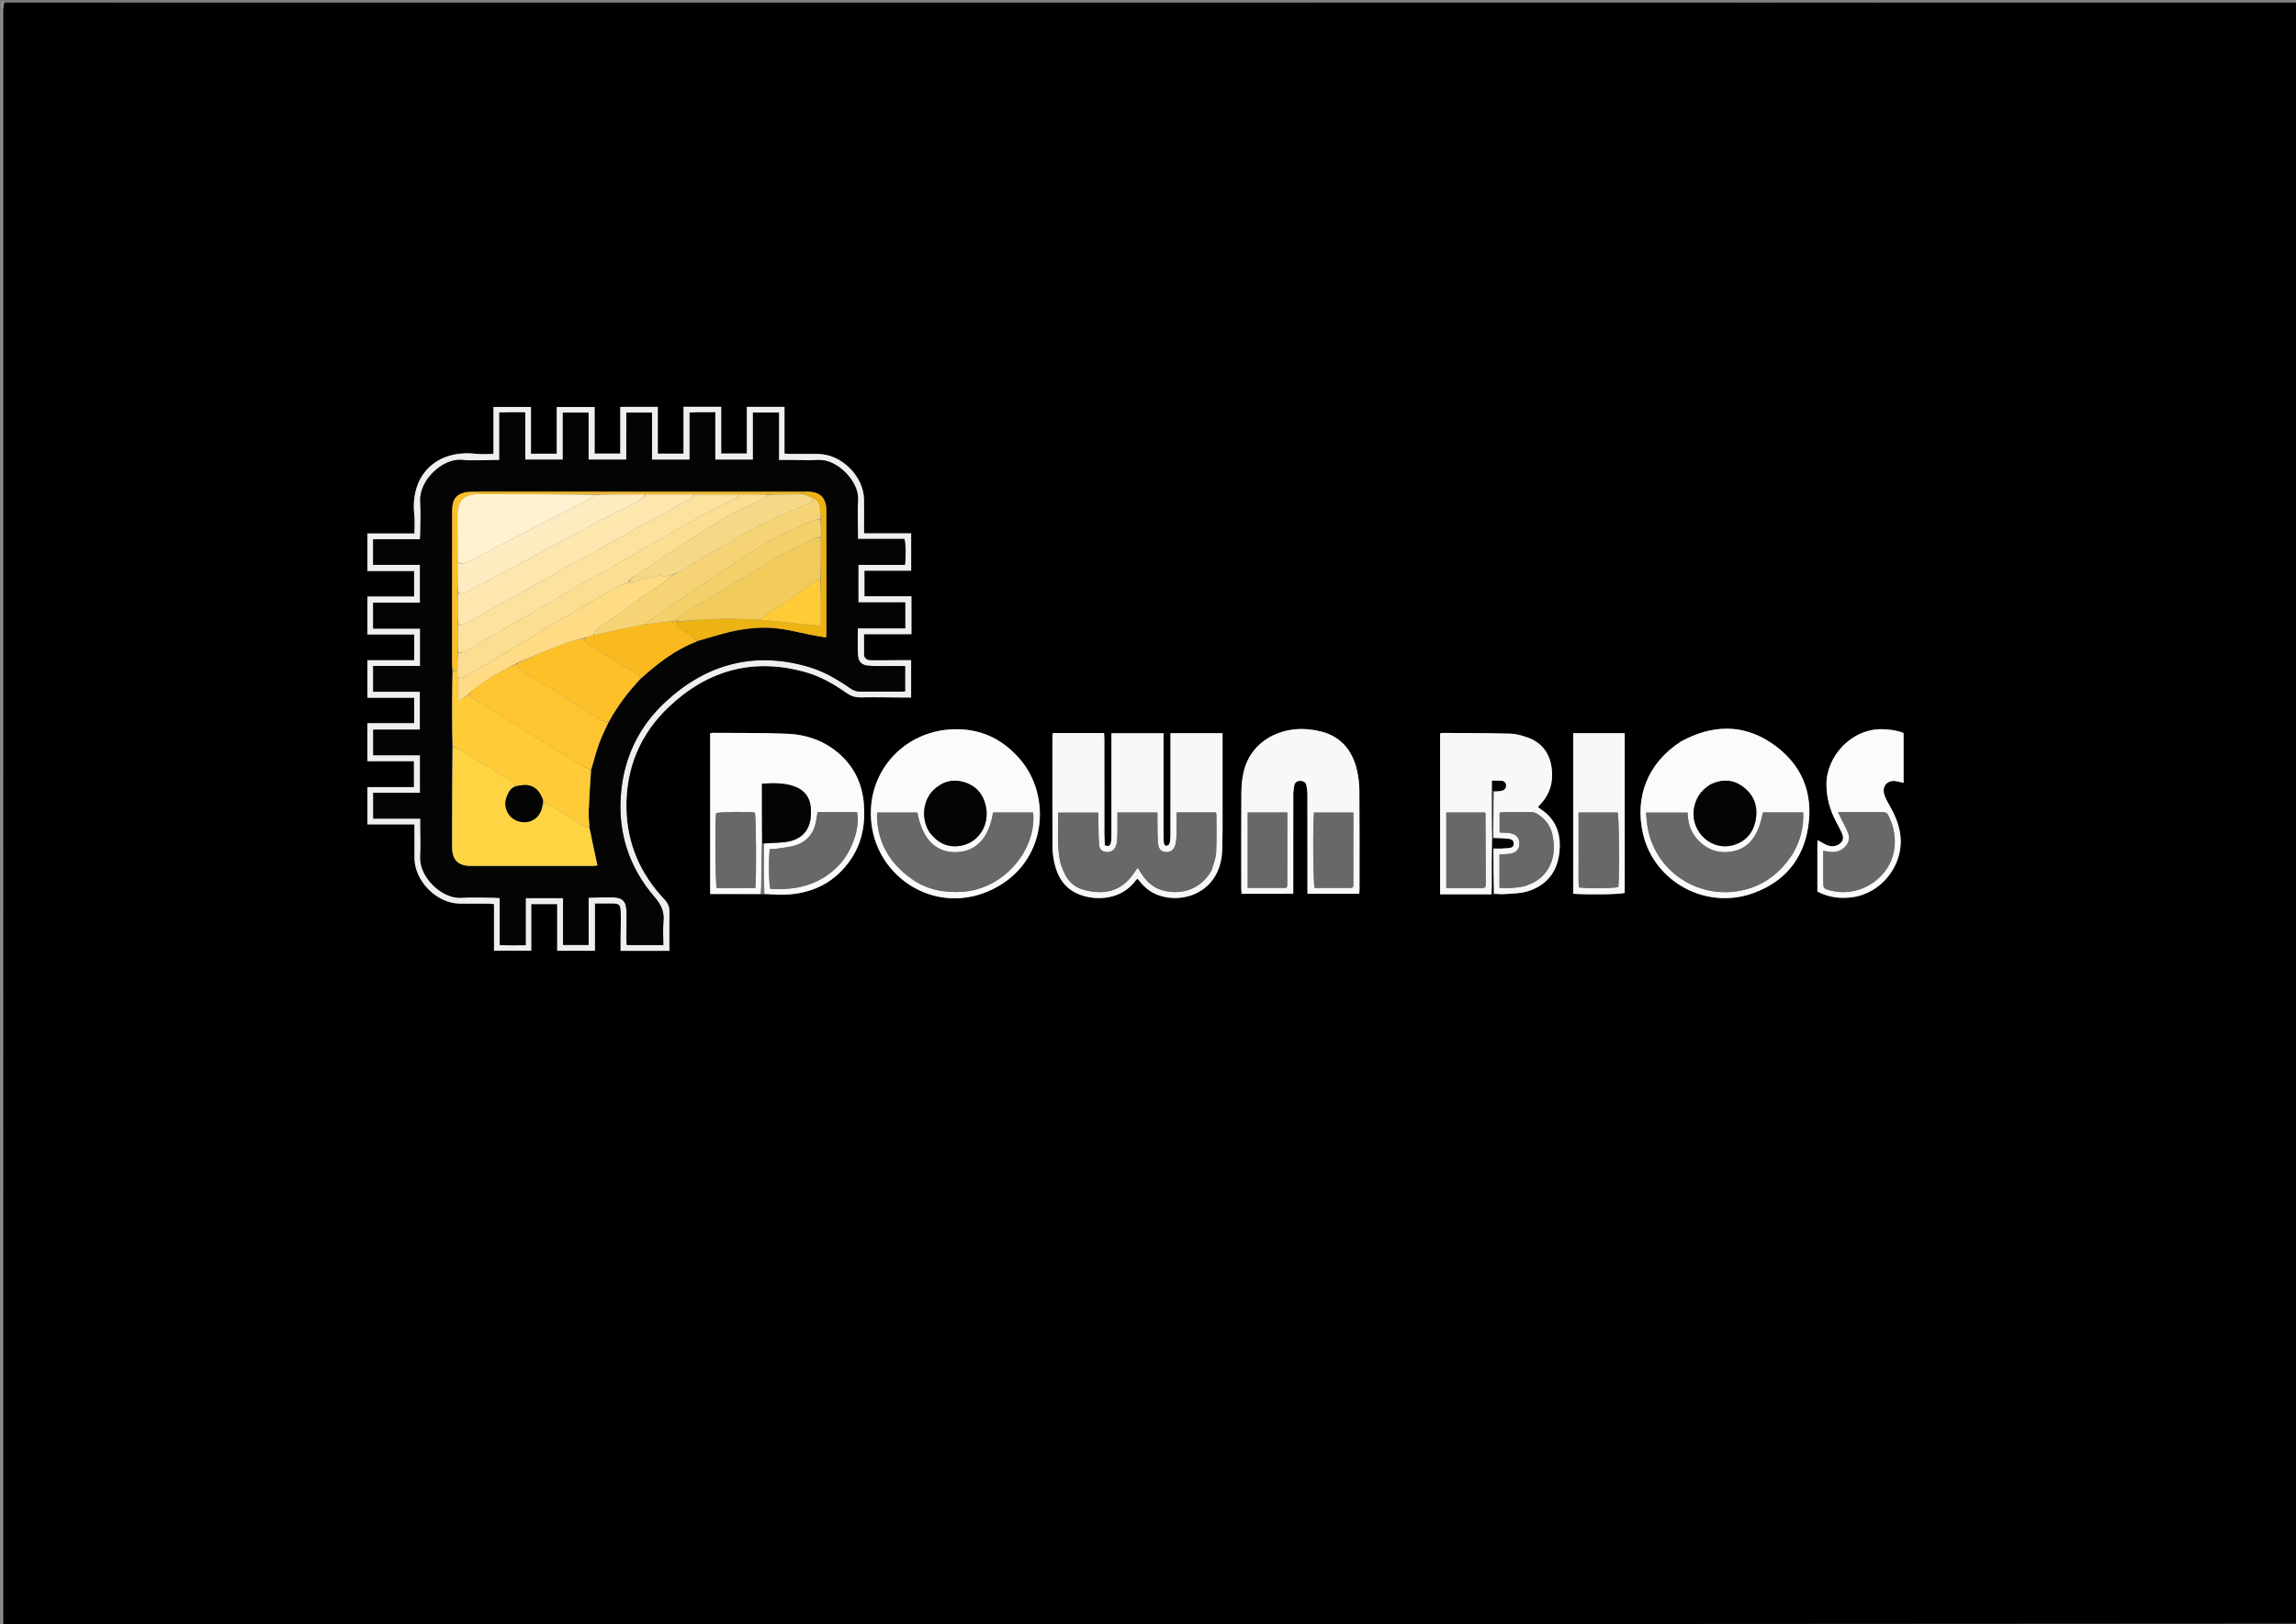 <svg version="1.1" id="Layer_1" xmlns="http://www.w3.org/2000/svg" xmlns:xlink="http://www.w3.org/1999/xlink" x="0px" y="0px"
	 width="100%" viewBox="0 0 3512 2484" enable-background="new 0 0 3512 2484" xml:space="preserve">
<rect x="0" y="0" width="3512" height="2484" fill="#808080" stroke="none"/>
<path fill="#000000" opacity="1" stroke="none" 
	d="
M3514,4 
	C3514,830.065 3514,1656.131 3513.093,2483.107 
	C2348.144,2484.019 1184.102,2484.02 20.06,2484.02 
	C17.061,2484.02 14.047,2483.851 11.07,2484.113 
	C10,2484.207 9.021,2485.341 8,2486 
	C7.111,2486 6.222,2486 4.996,2485.111 
	C4.621,2480.224 4.55,2476.225 4.55,2472.226 
	C4.545,1902.606 4.546,1332.987 4.546,763.368 
	C4.546,514.388 4.539,265.409 4.604,16.43 
	C4.605,12.234 5.475,8.038 6.831,3.917 
	C1176.482,3.995 2345.241,3.997 3514,4 
M2282.961,1367.75 
	C2283.609,1367.731 2284.257,1367.711 2286.627,1367.38 
	C2292.287,1367.37 2297.982,1367.758 2303.6,1367.263 
	C2314.512,1366.302 2325.863,1366.427 2336.175,1363.287 
	C2364.19,1354.755 2381.073,1335.322 2384.939,1306.087 
	C2388.643,1278.075 2381.635,1253.863 2356.576,1237.419 
	C2355.293,1236.577 2354.1,1235.596 2352.413,1234.343 
	C2354.01,1232.518 2355.243,1231.013 2356.576,1229.602 
	C2370.502,1214.851 2375.731,1197.176 2373.741,1177.284 
	C2371.34,1153.289 2359.479,1135.984 2336.363,1127.807 
	C2327.991,1124.845 2319.005,1122.266 2310.232,1122.031 
	C2275.304,1121.097 2240.35,1121.148 2205.406,1120.896 
	C2204.517,1120.89 2203.622,1121.603 2202.831,1121.937 
	C2202.831,1203.558 2202.831,1284.99 2202.831,1367.671 
	C2229.251,1367.671 2255.134,1367.671 2282.961,1367.75 
M1170.256,1367.851 
	C1182.579,1367.908 1194.968,1368.809 1207.215,1367.868 
	C1246.287,1364.866 1277.972,1347.914 1300.573,1315.507 
	C1318.961,1289.142 1324.043,1259.29 1321.224,1227.913 
	C1318.553,1198.187 1306.461,1172.854 1283.84,1152.946 
	C1261.113,1132.945 1233.834,1123.466 1204.305,1122.199 
	C1166.381,1120.572 1128.363,1121.121 1090.385,1120.776 
	C1089.125,1120.764 1087.86,1121.221 1086.302,1121.516 
	C1086.302,1203.313 1086.302,1284.812 1086.302,1367.264 
	C1112.292,1367.264 1137.862,1367.264 1165.108,1367.535 
	C1166.23,1367.515 1167.353,1367.495 1170.256,1367.851 
M1321.543,1002.212 
	C1321.543,991.695 1321.543,981.177 1321.543,969.858 
	C1346.192,969.858 1369.699,969.858 1394.091,969.858 
	C1394.124,950.29 1394.145,931.567 1394.088,911.988 
	C1369.115,911.988 1345.621,911.988 1322.217,911.988 
	C1322.217,898.601 1322.217,886.092 1322.217,872.789 
	C1346.339,872.789 1369.889,872.789 1393.695,872.789 
	C1393.695,853.427 1393.695,834.88 1393.695,815.688 
	C1369.691,815.688 1346.101,815.688 1321.635,815.688 
	C1321.635,811.761 1321.635,808.479 1321.635,805.197 
	C1321.634,791.533 1321.787,777.867 1321.601,764.205 
	C1321.111,728.247 1287.24,694.606 1251.253,694.287 
	C1237.257,694.162 1223.259,694.294 1209.262,694.241 
	C1206.388,694.23 1203.515,693.916 1199.947,693.699 
	C1199.947,669.511 1199.947,645.967 1199.947,622.23 
	C1180.667,622.23 1162.133,622.23 1142.447,622.23 
	C1142.447,646.383 1142.447,670.125 1142.447,693.577 
	C1128.801,693.577 1116.322,693.577 1103.116,693.577 
	C1103.116,669.395 1103.116,645.894 1103.116,622.171 
	C1083.78,622.171 1065.205,622.171 1045.568,622.171 
	C1045.568,646.345 1045.568,670.161 1045.568,693.738 
	C1031.93,693.738 1019.363,693.738 1006.145,693.738 
	C1006.145,669.659 1006.145,646.099 1006.145,622.199 
	C986.964,622.199 968.449,622.199 948.78,622.199 
	C948.78,646.304 948.78,670.033 948.78,693.649 
	C935.138,693.649 922.66,693.649 909.502,693.649 
	C909.502,669.511 909.502,645.98 909.502,622.478 
	C890.018,622.478 871.245,622.478 851.671,622.478 
	C851.671,646.674 851.671,670.194 851.671,693.836 
	C838.286,693.836 825.723,693.836 812.15,693.836 
	C812.15,669.645 812.15,645.864 812.15,622.408 
	C792.618,622.408 774.105,622.408 754.887,622.408 
	C754.887,646.532 754.887,670.047 754.887,694.264 
	C745.56,694.264 736.841,695.121 728.338,694.127 
	C668.134,687.092 626.762,726.168 633.834,788.097 
	C634.845,796.949 633.974,806.015 633.974,815.93 
	C609.455,815.93 585.624,815.93 562.058,815.93 
	C562.058,835.428 562.058,853.965 562.058,873.316 
	C586.135,873.316 609.651,873.316 633.454,873.316 
	C633.454,886.629 633.454,899.11 633.454,912.325 
	C609.415,912.325 585.881,912.325 562.081,912.325 
	C562.081,931.882 562.081,950.695 562.081,970.321 
	C586.192,970.321 609.716,970.321 633.595,970.321 
	C633.595,983.691 633.595,996.244 633.595,1009.768 
	C609.476,1009.768 585.666,1009.768 562.055,1009.768 
	C562.055,1029.259 562.055,1047.773 562.055,1067.063 
	C586.133,1067.063 609.651,1067.063 633.51,1067.063 
	C633.51,1080.356 633.51,1092.856 633.51,1106.059 
	C609.504,1106.059 585.949,1106.059 561.98,1106.059 
	C561.98,1125.63 561.98,1144.496 561.98,1164.12 
	C586.007,1164.12 609.547,1164.12 633.23,1164.12 
	C633.23,1177.591 633.23,1190.289 633.23,1203.777 
	C608.979,1203.777 585.463,1203.777 562.046,1203.777 
	C562.046,1223.087 562.046,1241.583 562.046,1260.761 
	C586.136,1260.761 609.675,1260.761 633.974,1260.761 
	C633.974,1264.739 633.974,1268.024 633.974,1271.31 
	C633.976,1284.974 633.894,1298.638 633.997,1312.301 
	C634.266,1347.653 668.091,1381.61 703.387,1381.931 
	C718.05,1382.064 732.715,1381.924 747.378,1381.99 
	C749.891,1382.001 752.403,1382.422 755.647,1382.72 
	C755.647,1406.869 755.647,1430.38 755.647,1453.893 
	C774.954,1453.893 793.453,1453.893 812.573,1453.893 
	C812.573,1429.835 812.573,1406.279 812.573,1382.668 
	C826.004,1382.668 838.795,1382.668 852.357,1382.668 
	C852.357,1406.858 852.357,1430.349 852.357,1454.019 
	C871.746,1454.019 890.34,1454.019 909.966,1454.019 
	C909.966,1429.873 909.966,1406.091 909.966,1381.62 
	C919.277,1381.62 927.569,1381.545 935.858,1381.638 
	C947.285,1381.765 949.236,1383.354 949.537,1395.006 
	C949.864,1407.657 949.409,1420.328 949.331,1432.991 
	C949.289,1439.882 949.324,1446.773 949.324,1454.125 
	C974.471,1454.125 998.935,1454.125 1023.885,1454.125 
	C1023.885,1434.16 1023.524,1414.841 1024.054,1395.545 
	C1024.281,1387.301 1021.857,1381.471 1016.106,1375.368 
	C979.502,1336.518 959.241,1290.408 958.196,1236.782 
	C957.003,1175.548 978.88,1122.913 1023.101,1081.048 
	C1082.798,1024.53 1153.014,1005.242 1233.191,1028.246 
	C1255.841,1034.744 1275.97,1046.524 1295.14,1059.922 
	C1301.659,1064.478 1308.252,1066.664 1316.399,1066.519 
	C1338.718,1066.12 1361.053,1066.615 1383.381,1066.75 
	C1386.65,1066.77 1389.919,1066.753 1393.647,1066.753 
	C1393.647,1047.32 1393.647,1028.79 1393.647,1009.638 
	C1389.665,1009.638 1386.027,1009.62 1382.39,1009.641 
	C1366.394,1009.731 1350.398,1009.946 1334.403,1009.861 
	C1329.52,1009.836 1324.124,1010.098 1321.543,1002.212 
M1870.014,1271 
	C1870.014,1221.158 1870.014,1171.317 1870.014,1121.314 
	C1842.894,1121.314 1817.065,1121.314 1790.402,1121.314 
	C1790.402,1125.168 1790.402,1128.426 1790.402,1131.683 
	C1790.402,1158.011 1790.402,1184.34 1790.402,1210.668 
	C1790.402,1233.33 1790.468,1255.993 1790.338,1278.654 
	C1790.316,1282.597 1789.929,1286.676 1788.782,1290.406 
	C1788.304,1291.962 1785.482,1293.401 1783.562,1293.652 
	C1782.625,1293.775 1780.537,1291.162 1780.324,1289.603 
	C1779.74,1285.334 1779.747,1280.968 1779.745,1276.641 
	C1779.713,1228.65 1779.724,1180.659 1779.723,1132.669 
	C1779.723,1129.073 1779.723,1125.478 1779.723,1121.382 
	C1752.813,1121.382 1726.709,1121.382 1700.079,1121.382 
	C1700.079,1125.694 1700.079,1129.337 1700.079,1132.98 
	C1700.079,1180.971 1700.096,1228.961 1700.048,1276.952 
	C1700.044,1280.933 1700.042,1285.005 1699.242,1288.87 
	C1698.393,1292.97 1695.74,1295.275 1690.089,1292.82 
	C1689.824,1287.416 1689.291,1281.503 1689.283,1275.59 
	C1689.214,1227.599 1689.251,1179.609 1689.223,1131.618 
	C1689.221,1128.113 1688.959,1124.607 1688.82,1121.162 
	C1661.995,1121.162 1636.422,1121.162 1610.34,1121.162 
	C1610.139,1123.807 1609.82,1126.044 1609.819,1128.281 
	C1609.8,1183.27 1609.722,1238.26 1609.925,1293.248 
	C1609.954,1301.196 1610.665,1309.28 1612.254,1317.056 
	C1617.129,1340.908 1628.678,1360.061 1652.833,1368.663 
	C1678.069,1377.651 1715.148,1376.06 1736.866,1346.93 
	C1737.59,1345.959 1738.535,1345.152 1739.886,1343.735 
	C1747.308,1353.212 1755.109,1361.283 1765.504,1366.331 
	C1801.108,1383.621 1856.694,1370.175 1867.727,1315.776 
	C1870.534,1301.932 1869.359,1287.28 1870.014,1271 
M2571.03,1134.077 
	C2519.622,1167.133 2500.451,1219.645 2513.092,1274.766 
	C2529.955,1348.298 2608.476,1391.479 2680.311,1366.435 
	C2727.788,1349.882 2757.563,1315.824 2765.634,1265.895 
	C2774.438,1211.423 2755.002,1166.873 2709.397,1136.251 
	C2665.196,1106.571 2618.551,1108.533 2571.03,1134.077 
M1560.033,1160.941 
	C1535.275,1132.219 1504.507,1116.109 1466.075,1115.287 
	C1381.381,1113.477 1318.818,1185.86 1334.473,1268.999 
	C1349.306,1347.772 1436.056,1399.883 1517.783,1360.29 
	C1602.098,1319.442 1608.879,1217.684 1560.033,1160.941 
M1942.18,1127.233 
	C1921.505,1139.211 1908.019,1156.894 1902.43,1179.955 
	C1899.946,1190.206 1898.933,1201.032 1898.854,1211.61 
	C1898.489,1260.264 1898.682,1308.923 1898.707,1357.581 
	C1898.708,1360.497 1898.988,1363.412 1899.165,1366.835 
	C1925.54,1366.835 1951.346,1366.835 1978.171,1366.835 
	C1978.171,1362.876 1978.171,1359.309 1978.171,1355.742 
	C1978.172,1308.751 1978.129,1261.76 1978.242,1214.769 
	C1978.253,1210.168 1978.905,1205.504 1979.836,1200.989 
	C1980.749,1196.564 1984.011,1194.317 1988.536,1194.213 
	C1993.404,1194.101 1997.196,1196.133 1998.288,1201.02 
	C1999.291,1205.508 1999.859,1210.191 1999.87,1214.79 
	C1999.981,1261.781 1999.938,1308.772 1999.939,1355.763 
	C1999.939,1359.323 1999.939,1362.884 1999.939,1366.859 
	C2026.814,1366.859 2052.634,1366.859 2079.035,1366.859 
	C2079.219,1364.48 2079.494,1362.569 2079.494,1360.659 
	C2079.51,1310.335 2079.701,1260.01 2079.324,1209.689 
	C2079.245,1199.108 2078.028,1188.321 2075.662,1178.012 
	C2068.712,1147.72 2051.1,1126.219 2020.224,1118.615 
	C1994.025,1112.163 1967.979,1113.672 1942.18,1127.233 
M2779.921,1293.55 
	C2779.921,1316.824 2779.921,1340.097 2779.921,1363.447 
	C2797.15,1372.543 2814.841,1374.702 2833.547,1372.128 
	C2878.788,1365.904 2912.411,1322.167 2906.75,1276.936 
	C2904.589,1259.671 2897.61,1244.464 2889.064,1229.666 
	C2886.103,1224.538 2883.156,1219.086 2881.816,1213.402 
	C2878.978,1201.364 2888.203,1192.377 2900.321,1194.647 
	C2904.075,1195.35 2907.77,1196.362 2911.744,1197.291 
	C2911.744,1171.321 2911.744,1146.115 2911.744,1121.031 
	C2901.243,1116.894 2890.769,1115.597 2880.063,1115.261 
	C2832.368,1113.767 2793.773,1156.406 2793.773,1199.55 
	C2793.773,1220.077 2799.199,1238.911 2808.63,1256.863 
	C2811.874,1263.038 2815.304,1269.157 2817.972,1275.583 
	C2820.925,1282.694 2818.323,1288.549 2811.452,1292.078 
	C2804.97,1295.407 2798.532,1294.563 2792.271,1291.507 
	C2788.503,1289.668 2784.901,1287.487 2780.291,1284.944 
	C2780.125,1287.976 2780.024,1289.84 2779.921,1293.55 
M2485.177,1209 
	C2485.177,1179.815 2485.177,1150.629 2485.177,1121.277 
	C2458.031,1121.277 2432.244,1121.277 2406.507,1121.277 
	C2406.507,1203.55 2406.507,1285.254 2406.507,1366.906 
	C2432.225,1368.544 2477.348,1367.867 2485.177,1365.621 
	C2485.177,1314.197 2485.177,1262.599 2485.177,1209 
z"/>
<path fill="#707070" opacity="1" stroke="none" 
	d="
M3514,3 
	C2345.241,3.997 1176.482,3.995 6.841,3.456 
	C5.96,2.921 6,2 6,2 
	C1175.333,2 2344.667,2 3514,3 
z"/>
<path fill="#303030" opacity="1" stroke="none" 
	d="
M8.907,2486 
	C9.021,2485.341 10,2484.207 11.07,2484.113 
	C14.047,2483.851 17.061,2484.02 20.06,2484.02 
	C1184.102,2484.02 2348.144,2484.019 3513.093,2484.009 
	C3513.667,2484.667 3513.369,2485.888 3512.995,2485.911 
	C3510.34,2486.078 3507.668,2486 3505.002,2486 
	C2339.94,2486 1174.877,2486 8.907,2486 
z"/>
<path fill="#979797" opacity="1" stroke="none" 
	d="
M5,2 
	C6,2 5.96,2.921 5.95,3.381 
	C5.475,8.038 4.605,12.234 4.604,16.43 
	C4.539,265.409 4.546,514.388 4.546,763.368 
	C4.546,1332.987 4.545,1902.606 4.55,2472.226 
	C4.55,2476.225 4.621,2480.224 4.329,2485.111 
	C3.333,2485.667 2.112,2485.368 2.089,2484.994 
	C1.922,2482.338 2,2479.667 2,2477 
	C2,1655 1.997,833 2.123,11 
	C2.124,8.073 -0.183,4.219 5,2 
z"/>
<path fill="#EFEFEF" opacity="1" stroke="none" 
	d="
M1321.713,1003.122 
	C1324.124,1010.098 1329.52,1009.836 1334.403,1009.861 
	C1350.398,1009.946 1366.394,1009.731 1382.39,1009.641 
	C1386.027,1009.62 1389.665,1009.638 1393.647,1009.638 
	C1393.647,1028.79 1393.647,1047.32 1393.647,1066.753 
	C1389.919,1066.753 1386.65,1066.77 1383.381,1066.75 
	C1361.053,1066.615 1338.718,1066.12 1316.399,1066.519 
	C1308.252,1066.664 1301.659,1064.478 1295.14,1059.922 
	C1275.97,1046.524 1255.841,1034.744 1233.191,1028.246 
	C1153.014,1005.242 1082.798,1024.53 1023.101,1081.048 
	C978.88,1122.913 957.003,1175.548 958.196,1236.782 
	C959.241,1290.408 979.502,1336.518 1016.106,1375.368 
	C1021.857,1381.471 1024.281,1387.301 1024.054,1395.545 
	C1023.524,1414.841 1023.885,1434.16 1023.885,1454.125 
	C998.935,1454.125 974.471,1454.125 949.324,1454.125 
	C949.324,1446.773 949.289,1439.882 949.331,1432.991 
	C949.409,1420.328 949.864,1407.657 949.537,1395.006 
	C949.236,1383.354 947.285,1381.765 935.858,1381.638 
	C927.569,1381.545 919.277,1381.62 909.966,1381.62 
	C909.966,1406.091 909.966,1429.873 909.966,1454.019 
	C890.34,1454.019 871.746,1454.019 852.357,1454.019 
	C852.357,1430.349 852.357,1406.858 852.357,1382.668 
	C838.795,1382.668 826.004,1382.668 812.573,1382.668 
	C812.573,1406.279 812.573,1429.835 812.573,1453.893 
	C793.453,1453.893 774.954,1453.893 755.647,1453.893 
	C755.647,1430.38 755.647,1406.869 755.647,1382.72 
	C752.403,1382.422 749.891,1382.001 747.378,1381.99 
	C732.715,1381.924 718.05,1382.064 703.387,1381.931 
	C668.091,1381.61 634.266,1347.653 633.997,1312.301 
	C633.894,1298.638 633.976,1284.974 633.974,1271.31 
	C633.974,1268.024 633.974,1264.739 633.974,1260.761 
	C609.675,1260.761 586.136,1260.761 562.046,1260.761 
	C562.046,1241.583 562.046,1223.087 562.046,1203.777 
	C585.463,1203.777 608.979,1203.777 633.23,1203.777 
	C633.23,1190.289 633.23,1177.591 633.23,1164.12 
	C609.547,1164.12 586.007,1164.12 561.98,1164.12 
	C561.98,1144.496 561.98,1125.63 561.98,1106.059 
	C585.949,1106.059 609.504,1106.059 633.51,1106.059 
	C633.51,1092.856 633.51,1080.356 633.51,1067.063 
	C609.651,1067.063 586.133,1067.063 562.055,1067.063 
	C562.055,1047.773 562.055,1029.259 562.055,1009.768 
	C585.666,1009.768 609.476,1009.768 633.595,1009.768 
	C633.595,996.244 633.595,983.691 633.595,970.321 
	C609.716,970.321 586.192,970.321 562.081,970.321 
	C562.081,950.695 562.081,931.882 562.081,912.325 
	C585.881,912.325 609.415,912.325 633.454,912.325 
	C633.454,899.11 633.454,886.629 633.454,873.316 
	C609.651,873.316 586.135,873.316 562.058,873.316 
	C562.058,853.965 562.058,835.428 562.058,815.93 
	C585.624,815.93 609.455,815.93 633.974,815.93 
	C633.974,806.015 634.845,796.949 633.834,788.097 
	C626.762,726.168 668.134,687.092 728.338,694.127 
	C736.841,695.121 745.56,694.264 754.887,694.264 
	C754.887,670.047 754.887,646.532 754.887,622.408 
	C774.105,622.408 792.618,622.408 812.15,622.408 
	C812.15,645.864 812.15,669.645 812.15,693.836 
	C825.723,693.836 838.286,693.836 851.671,693.836 
	C851.671,670.194 851.671,646.674 851.671,622.478 
	C871.245,622.478 890.018,622.478 909.502,622.478 
	C909.502,645.98 909.502,669.511 909.502,693.649 
	C922.66,693.649 935.138,693.649 948.78,693.649 
	C948.78,670.033 948.78,646.304 948.78,622.199 
	C968.449,622.199 986.964,622.199 1006.145,622.199 
	C1006.145,646.099 1006.145,669.659 1006.145,693.738 
	C1019.363,693.738 1031.93,693.738 1045.568,693.738 
	C1045.568,670.161 1045.568,646.345 1045.568,622.171 
	C1065.205,622.171 1083.78,622.171 1103.116,622.171 
	C1103.116,645.894 1103.116,669.395 1103.116,693.577 
	C1116.322,693.577 1128.801,693.577 1142.447,693.577 
	C1142.447,670.125 1142.447,646.383 1142.447,622.23 
	C1162.133,622.23 1180.667,622.23 1199.947,622.23 
	C1199.947,645.967 1199.947,669.511 1199.947,693.699 
	C1203.515,693.916 1206.388,694.23 1209.262,694.241 
	C1223.259,694.294 1237.257,694.162 1251.253,694.287 
	C1287.24,694.606 1321.111,728.247 1321.601,764.205 
	C1321.787,777.867 1321.634,791.533 1321.635,805.197 
	C1321.635,808.479 1321.635,811.761 1321.635,815.688 
	C1346.101,815.688 1369.691,815.688 1393.695,815.688 
	C1393.695,834.88 1393.695,853.427 1393.695,872.789 
	C1369.889,872.789 1346.339,872.789 1322.217,872.789 
	C1322.217,886.092 1322.217,898.601 1322.217,911.988 
	C1345.621,911.988 1369.115,911.988 1394.088,911.988 
	C1394.145,931.567 1394.124,950.29 1394.091,969.858 
	C1369.699,969.858 1346.192,969.858 1321.543,969.858 
	C1321.543,981.177 1321.543,991.695 1321.713,1003.122 
M1054.838,678.93 
	C1054.838,686.863 1054.838,694.797 1054.838,703.088 
	C1035.379,703.088 1016.913,703.088 997.34,703.088 
	C997.34,678.794 997.34,655.004 997.34,631.173 
	C983.722,631.173 971.222,631.173 958.039,631.173 
	C957.965,655.532 958.07,679.32 957.977,702.92 
	C938.003,702.92 919.523,702.92 900.29,702.92 
	C900.29,678.684 900.29,655.131 900.29,631.101 
	C887.024,631.101 874.532,631.101 860.884,631.101 
	C860.884,655.445 860.884,679.29 860.884,702.927 
	C841.216,702.927 822.713,702.927 803.488,702.927 
	C803.488,678.695 803.488,655.139 803.488,630.628 
	C789.995,630.605 777.258,630.386 763.778,630.798 
	C763.778,655.657 763.778,679.202 763.778,703.615 
	C759.772,703.615 756.514,703.615 753.256,703.615 
	C737.59,703.616 721.813,704.805 706.282,703.359 
	C677.362,700.667 641.03,734.23 642.828,766.416 
	C643.757,783.03 643.019,799.738 642.958,816.404 
	C642.949,818.921 642.521,821.437 642.213,824.75 
	C618.056,824.75 594.531,824.75 570.734,824.75 
	C570.734,838.115 570.734,850.609 570.734,863.862 
	C594.76,863.862 618.312,863.862 642.373,863.862 
	C642.373,883.443 642.373,902.261 642.373,921.847 
	C618.226,921.847 594.682,921.847 570.759,921.847 
	C570.759,935.104 570.759,947.589 570.759,961.314 
	C595.026,961.314 618.806,961.314 642.574,961.314 
	C642.574,980.813 642.574,999.066 642.574,1018.47 
	C618.412,1018.47 594.634,1018.47 570.801,1018.47 
	C570.801,1032.13 570.801,1044.626 570.801,1057.889 
	C594.887,1057.889 618.431,1057.889 642.268,1057.889 
	C642.268,1077.468 642.268,1096.265 642.268,1115.878 
	C618.029,1115.878 594.499,1115.878 570.862,1115.878 
	C570.862,1129.192 570.862,1141.671 570.862,1155.006 
	C594.999,1155.006 618.532,1155.006 642.493,1155.006 
	C642.493,1174.391 642.493,1192.905 642.493,1212.555 
	C618.229,1212.555 594.436,1212.555 570.902,1212.555 
	C570.902,1226.203 570.902,1238.703 570.902,1251.977 
	C595.077,1251.977 618.606,1251.977 642.989,1251.977 
	C642.989,1256.034 642.989,1259.315 642.99,1262.595 
	C642.991,1278.595 643.659,1294.628 642.852,1310.586 
	C641.306,1341.188 675.624,1374.614 704.944,1372.98 
	C721.558,1372.054 738.266,1372.793 754.932,1372.841 
	C757.829,1372.849 760.725,1373.152 764.351,1373.361 
	C764.351,1397.666 764.351,1421.215 764.351,1445.351 
	C777.88,1445.905 790.608,1445.702 804.131,1445.588 
	C804.131,1420.62 804.131,1397.105 804.131,1373.501 
	C823.422,1373.501 841.888,1373.501 861.23,1373.501 
	C861.23,1397.695 861.23,1421.223 861.23,1445.175 
	C874.603,1445.175 887.084,1445.175 900.344,1445.175 
	C900.344,1421.135 900.344,1397.595 900.344,1372.884 
	C912.977,1372.675 924.888,1372.205 936.791,1372.349 
	C952.063,1372.534 957.859,1378.181 958.232,1393.65 
	C958.585,1408.304 958.15,1422.977 958.144,1437.641 
	C958.143,1440.17 958.552,1442.699 958.779,1445.323 
	C977.656,1445.323 995.831,1445.323 1014.636,1445.323 
	C1014.636,1432.793 1013.764,1420.752 1014.859,1408.894 
	C1016.203,1394.322 1011.393,1383.679 1001.722,1372.495 
	C960.855,1325.232 943.695,1269.705 950.463,1207.621 
	C956.199,1154.999 978.826,1109.746 1017.533,1073.794 
	C1080.467,1015.337 1153.659,995.521 1237.223,1020.073 
	C1260.491,1026.91 1281.079,1039.239 1300.902,1052.848 
	C1305.783,1056.199 1310.646,1057.803 1316.642,1057.733 
	C1336.637,1057.501 1356.638,1057.8 1376.637,1057.838 
	C1379.199,1057.843 1381.762,1057.505 1384.483,1057.314 
	C1384.483,1044.127 1384.483,1031.627 1384.483,1018.623 
	C1376.232,1018.623 1368.621,1018.656 1361.01,1018.615 
	C1350.357,1018.558 1339.668,1018.965 1329.062,1018.214 
	C1317.835,1017.419 1312.652,1012.072 1312.222,1001.021 
	C1311.718,988.085 1312.104,975.115 1312.104,960.956 
	C1336.699,960.956 1360.515,960.956 1384.679,960.956 
	C1384.679,947.303 1384.679,934.87 1384.679,921.305 
	C1360.347,921.305 1336.551,921.305 1312.935,921.305 
	C1312.935,901.657 1312.935,883.154 1312.935,863.927 
	C1337.14,863.927 1360.705,863.927 1384.137,863.927 
	C1385.949,852.446 1385.618,831.993 1383.389,824.213 
	C1360.134,824.213 1336.615,824.213 1312.282,824.213 
	C1312.282,820.105 1312.282,816.847 1312.282,813.589 
	C1312.281,796.923 1311.636,780.227 1312.423,763.599 
	C1313.721,736.176 1280.627,702.248 1252.383,703.514 
	C1238.745,704.125 1225.056,703.616 1211.39,703.615 
	C1205.124,703.615 1198.859,703.615 1191.466,703.615 
	C1191.466,679.027 1191.466,655.243 1191.466,631.08 
	C1177.825,631.08 1165.339,631.08 1151.729,631.08 
	C1151.729,655.341 1151.729,679.123 1151.729,703.047 
	C1132.106,703.047 1113.614,703.047 1094.015,703.047 
	C1094.015,678.736 1094.015,654.971 1094.015,630.495 
	C1080.448,630.908 1067.983,630.002 1054.838,631.061 
	C1054.838,647.048 1054.838,662 1054.838,678.93 
z"/>
<path fill="#F8F8F8" opacity="1" stroke="none" 
	d="
M1870.014,1272 
	C1869.359,1287.28 1870.534,1301.932 1867.727,1315.776 
	C1856.694,1370.175 1801.108,1383.621 1765.504,1366.331 
	C1755.109,1361.283 1747.308,1353.212 1739.886,1343.735 
	C1738.535,1345.152 1737.59,1345.959 1736.866,1346.93 
	C1715.148,1376.06 1678.069,1377.651 1652.833,1368.663 
	C1628.678,1360.061 1617.129,1340.908 1612.254,1317.056 
	C1610.665,1309.28 1609.954,1301.196 1609.925,1293.248 
	C1609.722,1238.26 1609.8,1183.27 1609.819,1128.281 
	C1609.82,1126.044 1610.139,1123.807 1610.34,1121.162 
	C1636.422,1121.162 1661.995,1121.162 1688.82,1121.162 
	C1688.959,1124.607 1689.221,1128.113 1689.223,1131.618 
	C1689.251,1179.609 1689.214,1227.599 1689.283,1275.59 
	C1689.291,1281.503 1689.824,1287.416 1690.089,1292.82 
	C1695.74,1295.275 1698.393,1292.97 1699.242,1288.87 
	C1700.042,1285.005 1700.044,1280.933 1700.048,1276.952 
	C1700.096,1228.961 1700.079,1180.971 1700.079,1132.98 
	C1700.079,1129.337 1700.079,1125.694 1700.079,1121.382 
	C1726.709,1121.382 1752.813,1121.382 1779.723,1121.382 
	C1779.723,1125.478 1779.723,1129.073 1779.723,1132.669 
	C1779.724,1180.659 1779.713,1228.65 1779.745,1276.641 
	C1779.747,1280.968 1779.74,1285.334 1780.324,1289.603 
	C1780.537,1291.162 1782.625,1293.775 1783.562,1293.652 
	C1785.482,1293.401 1788.304,1291.962 1788.782,1290.406 
	C1789.929,1286.676 1790.316,1282.597 1790.338,1278.654 
	C1790.468,1255.993 1790.402,1233.33 1790.402,1210.668 
	C1790.402,1184.34 1790.402,1158.011 1790.402,1131.683 
	C1790.402,1128.426 1790.402,1125.168 1790.402,1121.314 
	C1817.065,1121.314 1842.894,1121.314 1870.014,1121.314 
	C1870.014,1171.317 1870.014,1221.158 1870.014,1272 
M1853.708,1330.195 
	C1855.971,1321.563 1859.725,1313.011 1860.194,1304.283 
	C1861.248,1284.686 1860.687,1265.001 1860.707,1245.352 
	C1860.708,1244.489 1859.963,1243.626 1859.459,1242.532 
	C1839.836,1242.532 1820.337,1242.532 1799.711,1242.532 
	C1799.711,1253.9 1799.85,1264.797 1799.648,1275.689 
	C1799.556,1280.65 1799.283,1285.707 1798.22,1290.529 
	C1796.351,1299.016 1790.941,1303.426 1783.842,1303.183 
	C1776.532,1302.934 1771.956,1298.672 1771.247,1289.198 
	C1770.354,1277.267 1770.628,1265.249 1770.43,1253.268 
	C1770.372,1249.754 1770.421,1246.239 1770.421,1242.581 
	C1749.419,1242.581 1729.916,1242.581 1709.265,1242.581 
	C1709.265,1252.345 1709.35,1261.577 1709.233,1270.806 
	C1709.161,1276.455 1708.971,1282.119 1708.45,1287.741 
	C1708.21,1290.327 1707.377,1292.987 1706.24,1295.336 
	C1703.492,1301.014 1698.333,1303.739 1692.415,1303.083 
	C1686.179,1302.392 1681.9,1299.23 1681.266,1292.248 
	C1680.216,1280.679 1680.387,1268.997 1680.122,1257.36 
	C1680.012,1252.494 1680.104,1247.623 1680.104,1242.749 
	C1658.932,1242.749 1639.156,1242.749 1618.649,1242.749 
	C1618.584,1267.034 1616.926,1290.667 1620.88,1314.057 
	C1622.187,1321.792 1625.257,1329.439 1628.698,1336.557 
	C1634.631,1348.826 1644.647,1357.271 1657.733,1360.884 
	C1687.22,1369.026 1714.912,1364.053 1733.611,1336.462 
	C1735.585,1333.549 1737.677,1330.717 1740.222,1327.131 
	C1742.935,1331.395 1744.804,1334.492 1746.827,1337.484 
	C1754.921,1349.452 1765.315,1358.468 1779.616,1362.094 
	C1804.867,1368.497 1836.458,1361.948 1853.708,1330.195 
z"/>
<path fill="#FBFBFB" opacity="1" stroke="none" 
	d="
M1163.432,1367.264 
	C1137.862,1367.264 1112.292,1367.264 1086.302,1367.264 
	C1086.302,1284.812 1086.302,1203.313 1086.302,1121.516 
	C1087.86,1121.221 1089.125,1120.764 1090.385,1120.776 
	C1128.363,1121.121 1166.381,1120.572 1204.305,1122.199 
	C1233.834,1123.466 1261.113,1132.945 1283.84,1152.946 
	C1306.461,1172.854 1318.553,1198.187 1321.224,1227.913 
	C1324.043,1259.29 1318.961,1289.142 1300.573,1315.507 
	C1277.972,1347.914 1246.287,1364.866 1207.215,1367.868 
	C1194.968,1368.809 1182.579,1367.908 1169.369,1366.759 
	C1168.386,1340.51 1168.29,1315.352 1169.047,1289.868 
	C1179.853,1289.063 1189.866,1289.115 1199.748,1288.004 
	C1226.897,1284.951 1240.598,1269.257 1240.512,1242.047 
	C1240.506,1240.053 1240.405,1238.057 1240.268,1236.068 
	C1239.146,1219.833 1231.012,1208.581 1215.805,1202.911 
	C1199.586,1196.864 1182.734,1197.598 1165.503,1198.547 
	C1165.503,1229.498 1165.503,1259.726 1165.058,1290.648 
	C1164.538,1312.736 1164.509,1334.131 1164.348,1355.524 
	C1164.318,1359.44 1163.751,1363.351 1163.432,1367.264 
M1261.28,1242 
	C1257.696,1242 1254.113,1242 1250.531,1242 
	C1249.672,1247.286 1249.023,1251.533 1248.287,1255.765 
	C1245.091,1274.136 1234.7,1286.931 1217.126,1292.678 
	C1207.778,1295.734 1197.643,1296.446 1187.827,1297.981 
	C1184.354,1298.524 1180.772,1298.373 1177.463,1298.528 
	C1175.492,1312.424 1176.002,1351.886 1178.246,1359.366 
	C1219.215,1362.031 1255.861,1352.942 1284.952,1321.317 
	C1301.645,1303.169 1316.514,1266.285 1310.887,1242 
	C1295.106,1242 1279.158,1242 1261.28,1242 
M1117.045,1358.209 
	C1129.888,1358.209 1142.731,1358.209 1155.38,1358.209 
	C1157.275,1339.875 1156.575,1249.697 1154.641,1242.623 
	C1138.243,1241.049 1102.53,1241.618 1095.381,1243.567 
	C1093.472,1257.508 1094.113,1350.84 1096.34,1358.209 
	C1102.462,1358.209 1108.763,1358.209 1117.045,1358.209 
z"/>
<path fill="#FBFBFB" opacity="1" stroke="none" 
	d="
M2571.664,1133.719 
	C2618.551,1108.533 2665.196,1106.571 2709.397,1136.251 
	C2755.002,1166.873 2774.438,1211.423 2765.634,1265.895 
	C2757.563,1315.824 2727.788,1349.882 2680.311,1366.435 
	C2608.476,1391.479 2529.955,1348.298 2513.092,1274.766 
	C2500.451,1219.645 2519.622,1167.133 2571.664,1133.719 
M2742.481,1305.265 
	C2753.761,1285.925 2759.351,1265.265 2758.16,1242.516 
	C2736.796,1242.516 2716.615,1242.516 2696.534,1242.516 
	C2689.091,1282.275 2671.706,1301.397 2641.215,1303.122 
	C2628.937,1303.817 2617.433,1300.681 2607.291,1293.433 
	C2589.859,1280.976 2581.672,1263.568 2581.36,1242.754 
	C2559.755,1242.754 2539.281,1242.754 2517.667,1242.754 
	C2518.794,1252.156 2519.194,1260.822 2520.938,1269.207 
	C2534.8,1335.865 2601.472,1377.288 2668.158,1360.907 
	C2700.259,1353.021 2724.02,1333.852 2742.481,1305.265 
M2615.565,1200.139 
	C2601.131,1209.159 2592.847,1222.021 2590.804,1239.01 
	C2586.769,1272.55 2617.852,1301.146 2649.858,1292.869 
	C2668.998,1287.92 2680.971,1274.984 2685.069,1256.008 
	C2689.458,1235.682 2684.29,1217.506 2667.424,1204.25 
	C2651.85,1192.007 2634.72,1190.864 2615.565,1200.139 
z"/>
<path fill="#FBFBFB" opacity="1" stroke="none" 
	d="
M1560.491,1161.48 
	C1608.879,1217.684 1602.098,1319.442 1517.783,1360.29 
	C1436.056,1399.883 1349.306,1347.772 1334.473,1268.999 
	C1318.818,1185.86 1381.381,1113.477 1466.075,1115.287 
	C1504.507,1116.109 1535.275,1132.219 1560.491,1161.48 
M1474.156,1363.826 
	C1538.368,1358.275 1585.843,1297.514 1580.282,1242.604 
	C1559.846,1242.604 1539.371,1242.604 1518.995,1242.604 
	C1512.785,1281.861 1492.771,1302.876 1461.699,1303.265 
	C1430.896,1303.652 1410.629,1282.715 1403.299,1242.733 
	C1382.887,1242.733 1362.437,1242.733 1341.82,1242.733 
	C1341.663,1245.428 1341.39,1247.412 1341.456,1249.385 
	C1342.811,1289.676 1361.495,1320.496 1393.652,1343.628 
	C1417.145,1360.529 1443.847,1365.854 1474.156,1363.826 
M1425.491,1277.418 
	C1438.332,1291.917 1454.284,1297.349 1473.067,1292.67 
	C1498.955,1286.222 1514.216,1259.632 1507.709,1231.772 
	C1503.567,1214.035 1492.502,1201.491 1474.838,1196.19 
	C1457.164,1190.887 1441.498,1195.258 1428.073,1208.117 
	C1409.208,1226.188 1409.119,1258.852 1425.491,1277.418 
z"/>
<path fill="#F8F8F8" opacity="1" stroke="none" 
	d="
M2281.017,1367.671 
	C2255.134,1367.671 2229.251,1367.671 2202.831,1367.671 
	C2202.831,1284.99 2202.831,1203.558 2202.831,1121.937 
	C2203.622,1121.603 2204.517,1120.89 2205.406,1120.896 
	C2240.35,1121.148 2275.304,1121.097 2310.232,1122.031 
	C2319.005,1122.266 2327.991,1124.845 2336.363,1127.807 
	C2359.479,1135.984 2371.34,1153.289 2373.741,1177.284 
	C2375.731,1197.176 2370.502,1214.851 2356.576,1229.602 
	C2355.243,1231.013 2354.01,1232.518 2352.413,1234.343 
	C2354.1,1235.596 2355.293,1236.577 2356.576,1237.419 
	C2381.635,1253.863 2388.643,1278.075 2384.939,1306.087 
	C2381.073,1335.322 2364.19,1354.755 2336.175,1363.287 
	C2325.863,1366.427 2314.512,1366.302 2303.6,1367.263 
	C2297.982,1367.758 2292.287,1367.37 2285.446,1366.665 
	C2284.265,1343.457 2284.265,1320.965 2284.265,1297.609 
	C2288.393,1297.609 2291.974,1297.718 2295.546,1297.581 
	C2299.849,1297.416 2304.155,1297.147 2308.44,1296.729 
	C2312.554,1296.327 2315.408,1294.3 2315.31,1289.791 
	C2315.224,1285.82 2312.567,1283.898 2308.96,1283.294 
	C2306.031,1282.803 2303.053,1282.493 2300.085,1282.356 
	C2294.78,1282.11 2289.466,1282.054 2284.148,1280.987 
	C2284.272,1256.81 2284.404,1233.567 2285.357,1210.301 
	C2289.767,1209.974 2293.447,1210.063 2296.921,1209.264 
	C2301.124,1208.296 2303.951,1205.468 2303.548,1200.796 
	C2303.185,1196.573 2300.255,1194.369 2296.28,1194.109 
	C2291.558,1193.799 2286.802,1194.036 2282.253,1194.036 
	C2282.253,1200.117 2282.253,1205.028 2282.049,1210.861 
	C2281.997,1235.213 2282.147,1258.643 2282.129,1282.992 
	C2282,1308.22 2282.086,1332.529 2282.034,1356.837 
	C2282.026,1360.449 2281.372,1364.06 2281.017,1367.671 
M2333.304,1354.993 
	C2338.454,1352.715 2343.938,1350.981 2348.699,1348.067 
	C2373.943,1332.611 2381.505,1303.723 2374.055,1274.348 
	C2370.99,1262.26 2363.617,1253.019 2353.354,1245.947 
	C2349.351,1243.189 2345.23,1241.876 2340.331,1241.953 
	C2327.025,1242.161 2313.714,1241.985 2300.405,1242.066 
	C2298.182,1242.079 2295.963,1242.614 2293.819,1242.898 
	C2293.819,1253.273 2293.819,1263.056 2293.819,1273.257 
	C2299.492,1273.575 2304.471,1273.515 2309.345,1274.199 
	C2318.521,1275.487 2323.72,1280.938 2324.093,1289.001 
	C2324.527,1298.382 2319.471,1304.345 2309.383,1305.743 
	C2304.231,1306.457 2298.985,1306.484 2293.65,1306.83 
	C2293.65,1324.192 2293.65,1340.67 2293.65,1357.825 
	C2306.843,1358.625 2319.34,1358.209 2333.304,1354.993 
M2272.731,1350.799 
	C2272.56,1315.227 2272.39,1279.654 2272.198,1244.081 
	C2272.197,1243.806 2271.938,1243.499 2271.731,1243.268 
	C2271.513,1243.025 2271.212,1242.856 2270.912,1242.628 
	C2251.47,1242.628 2231.999,1242.628 2212.246,1242.628 
	C2212.246,1281.268 2212.246,1319.304 2212.246,1358.183 
	C2218.8,1358.183 2224.724,1358.184 2230.648,1358.183 
	C2242.623,1358.181 2254.598,1358.097 2266.572,1358.219 
	C2270.499,1358.26 2273.152,1357.391 2272.731,1350.799 
z"/>
<path fill="#F8F8F8" opacity="1" stroke="none" 
	d="
M1942.796,1126.838 
	C1967.979,1113.672 1994.025,1112.163 2020.224,1118.615 
	C2051.1,1126.219 2068.712,1147.72 2075.662,1178.012 
	C2078.028,1188.321 2079.245,1199.108 2079.324,1209.689 
	C2079.701,1260.01 2079.51,1310.335 2079.494,1360.659 
	C2079.494,1362.569 2079.219,1364.48 2079.035,1366.859 
	C2052.634,1366.859 2026.814,1366.859 1999.939,1366.859 
	C1999.939,1362.884 1999.939,1359.323 1999.939,1355.763 
	C1999.938,1308.772 1999.981,1261.781 1999.87,1214.79 
	C1999.859,1210.191 1999.291,1205.508 1998.288,1201.02 
	C1997.196,1196.133 1993.404,1194.101 1988.536,1194.213 
	C1984.011,1194.317 1980.749,1196.564 1979.836,1200.989 
	C1978.905,1205.504 1978.253,1210.168 1978.242,1214.769 
	C1978.129,1261.76 1978.172,1308.751 1978.171,1355.742 
	C1978.171,1359.309 1978.171,1362.876 1978.171,1366.835 
	C1951.346,1366.835 1925.54,1366.835 1899.165,1366.835 
	C1898.988,1363.412 1898.708,1360.497 1898.707,1357.581 
	C1898.682,1308.923 1898.489,1260.264 1898.854,1211.61 
	C1898.933,1201.032 1899.946,1190.206 1902.43,1179.955 
	C1908.019,1156.894 1921.505,1139.211 1942.796,1126.838 
M1969.135,1354.911 
	C1969.135,1317.683 1969.135,1280.455 1969.135,1242.628 
	C1948.46,1242.628 1928.675,1242.628 1908.497,1242.628 
	C1908.497,1281.219 1908.497,1319.29 1908.497,1357.887 
	C1928.374,1357.887 1947.619,1357.896 1966.864,1357.843 
	C1967.431,1357.841 1967.997,1357.185 1969.135,1354.911 
M2070.176,1354.578 
	C2070.176,1317.396 2070.176,1280.215 2070.176,1242.695 
	C2049.369,1242.695 2029.602,1242.695 2009.939,1242.695 
	C2007.925,1256.594 2008.604,1350.519 2010.823,1357.998 
	C2029.586,1357.998 2048.512,1358.016 2067.438,1357.933 
	C2068.249,1357.93 2069.054,1356.985 2070.176,1354.578 
z"/>
<path fill="#FBFBFB" opacity="1" stroke="none" 
	d="
M2779.921,1292.627 
	C2780.024,1289.84 2780.125,1287.976 2780.291,1284.944 
	C2784.901,1287.487 2788.503,1289.668 2792.271,1291.507 
	C2798.532,1294.563 2804.97,1295.407 2811.452,1292.078 
	C2818.323,1288.549 2820.925,1282.694 2817.972,1275.583 
	C2815.304,1269.157 2811.874,1263.038 2808.63,1256.863 
	C2799.199,1238.911 2793.773,1220.077 2793.773,1199.55 
	C2793.773,1156.406 2832.368,1113.767 2880.063,1115.261 
	C2890.769,1115.597 2901.243,1116.894 2911.744,1121.031 
	C2911.744,1146.115 2911.744,1171.321 2911.744,1197.291 
	C2907.77,1196.362 2904.075,1195.35 2900.321,1194.647 
	C2888.203,1192.377 2878.978,1201.364 2881.816,1213.402 
	C2883.156,1219.086 2886.103,1224.538 2889.064,1229.666 
	C2897.61,1244.464 2904.589,1259.671 2906.75,1276.936 
	C2912.411,1322.167 2878.788,1365.904 2833.547,1372.128 
	C2814.841,1374.702 2797.15,1372.543 2779.921,1363.447 
	C2779.921,1340.097 2779.921,1316.824 2779.921,1292.627 
M2881.778,1242.019 
	C2858.871,1242.019 2835.964,1242.019 2811.383,1242.019 
	C2813.843,1246.989 2815.718,1250.741 2817.56,1254.509 
	C2820.625,1260.778 2824.008,1266.92 2826.64,1273.367 
	C2830.18,1282.039 2827.865,1289.769 2821.171,1296.054 
	C2814.97,1301.877 2807.369,1303.78 2799.021,1302.813 
	C2796.104,1302.475 2793.216,1301.899 2788.843,1301.195 
	C2788.843,1305.172 2788.843,1308.398 2788.843,1311.623 
	C2788.843,1323.61 2788.827,1335.597 2788.847,1347.584 
	C2788.865,1358.778 2789.042,1358.989 2799.658,1361.839 
	C2830.594,1370.145 2864.368,1357.968 2883.849,1331.795 
	C2902.27,1307.044 2902.837,1273.509 2887.266,1244.999 
	C2886.573,1243.729 2884.788,1243.056 2881.778,1242.019 
z"/>
<path fill="#F8F8F8" opacity="1" stroke="none" 
	d="
M2485.177,1210 
	C2485.177,1262.599 2485.177,1314.197 2485.177,1365.621 
	C2477.348,1367.867 2432.225,1368.544 2406.507,1366.906 
	C2406.507,1285.254 2406.507,1203.55 2406.507,1121.277 
	C2432.244,1121.277 2458.031,1121.277 2485.177,1121.277 
	C2485.177,1150.629 2485.177,1179.815 2485.177,1210 
M2414.613,1281 
	C2414.613,1293.659 2414.523,1306.32 2414.638,1318.978 
	C2414.755,1331.792 2414.13,1344.643 2415.006,1357.235 
	C2429.654,1359.03 2468.467,1358.547 2475.507,1356.642 
	C2477.47,1335.005 2476.572,1249.319 2474.373,1242.622 
	C2454.741,1242.622 2435.178,1242.622 2414.612,1242.622 
	C2414.612,1255.132 2414.612,1267.066 2414.613,1281 
z"/>
<path fill="#040403" opacity="1" stroke="none" 
	d="
M2281.989,1367.711 
	C2281.372,1364.06 2282.026,1360.449 2282.034,1356.837 
	C2282.086,1332.529 2282,1308.22 2282.6,1283.03 
	C2283.24,1282.148 2284.156,1281.919 2284.156,1281.919 
	C2289.466,1282.054 2294.78,1282.11 2300.085,1282.356 
	C2303.053,1282.493 2306.031,1282.803 2308.96,1283.294 
	C2312.567,1283.898 2315.224,1285.82 2315.31,1289.791 
	C2315.408,1294.3 2312.554,1296.327 2308.44,1296.729 
	C2304.155,1297.147 2299.849,1297.416 2295.546,1297.581 
	C2291.974,1297.718 2288.393,1297.609 2284.265,1297.609 
	C2284.265,1320.965 2284.265,1343.457 2284.584,1366.82 
	C2284.257,1367.711 2283.609,1367.731 2281.989,1367.711 
z"/>
<path fill="#707070" opacity="1" stroke="none" 
	d="
M1164.27,1367.4 
	C1163.751,1363.351 1164.318,1359.44 1164.348,1355.524 
	C1164.509,1334.131 1164.538,1312.736 1165.722,1290.799 
	C1167.286,1290.235 1167.74,1290.214 1168.193,1290.194 
	C1168.29,1315.352 1168.386,1340.51 1168.479,1366.572 
	C1167.353,1367.495 1166.23,1367.515 1164.27,1367.4 
z"/>
<path fill="#040403" opacity="1" stroke="none" 
	d="
M1054.838,677.942 
	C1054.838,662 1054.838,647.048 1054.838,631.061 
	C1067.983,630.002 1080.448,630.908 1094.015,630.495 
	C1094.015,654.971 1094.015,678.736 1094.015,703.047 
	C1113.614,703.047 1132.106,703.047 1151.729,703.047 
	C1151.729,679.123 1151.729,655.341 1151.729,631.08 
	C1165.339,631.08 1177.825,631.08 1191.466,631.08 
	C1191.466,655.243 1191.466,679.027 1191.466,703.615 
	C1198.859,703.615 1205.124,703.615 1211.39,703.615 
	C1225.056,703.616 1238.745,704.125 1252.383,703.514 
	C1280.627,702.248 1313.721,736.176 1312.423,763.599 
	C1311.636,780.227 1312.281,796.923 1312.282,813.589 
	C1312.282,816.847 1312.282,820.105 1312.282,824.213 
	C1336.615,824.213 1360.134,824.213 1383.389,824.213 
	C1385.618,831.993 1385.949,852.446 1384.137,863.927 
	C1360.705,863.927 1337.14,863.927 1312.935,863.927 
	C1312.935,883.154 1312.935,901.657 1312.935,921.305 
	C1336.551,921.305 1360.347,921.305 1384.679,921.305 
	C1384.679,934.87 1384.679,947.303 1384.679,960.956 
	C1360.515,960.956 1336.699,960.956 1312.104,960.956 
	C1312.104,975.115 1311.718,988.085 1312.222,1001.021 
	C1312.652,1012.072 1317.835,1017.419 1329.062,1018.214 
	C1339.668,1018.965 1350.357,1018.558 1361.01,1018.615 
	C1368.621,1018.656 1376.232,1018.623 1384.483,1018.623 
	C1384.483,1031.627 1384.483,1044.127 1384.483,1057.314 
	C1381.762,1057.505 1379.199,1057.843 1376.637,1057.838 
	C1356.638,1057.8 1336.637,1057.501 1316.642,1057.733 
	C1310.646,1057.803 1305.783,1056.199 1300.902,1052.848 
	C1281.079,1039.239 1260.491,1026.91 1237.223,1020.073 
	C1153.659,995.521 1080.467,1015.337 1017.533,1073.794 
	C978.826,1109.746 956.199,1154.999 950.463,1207.621 
	C943.695,1269.705 960.855,1325.232 1001.722,1372.495 
	C1011.393,1383.679 1016.203,1394.322 1014.859,1408.894 
	C1013.764,1420.752 1014.636,1432.793 1014.636,1445.323 
	C995.831,1445.323 977.656,1445.323 958.779,1445.323 
	C958.552,1442.699 958.143,1440.17 958.144,1437.641 
	C958.15,1422.977 958.585,1408.304 958.232,1393.65 
	C957.859,1378.181 952.063,1372.534 936.791,1372.349 
	C924.888,1372.205 912.977,1372.675 900.344,1372.884 
	C900.344,1397.595 900.344,1421.135 900.344,1445.175 
	C887.084,1445.175 874.603,1445.175 861.23,1445.175 
	C861.23,1421.223 861.23,1397.695 861.23,1373.501 
	C841.888,1373.501 823.422,1373.501 804.131,1373.501 
	C804.131,1397.105 804.131,1420.62 804.131,1445.588 
	C790.608,1445.702 777.88,1445.905 764.351,1445.351 
	C764.351,1421.215 764.351,1397.666 764.351,1373.361 
	C760.725,1373.152 757.829,1372.849 754.932,1372.841 
	C738.266,1372.793 721.558,1372.054 704.944,1372.98 
	C675.624,1374.614 641.306,1341.188 642.852,1310.586 
	C643.659,1294.628 642.991,1278.595 642.99,1262.595 
	C642.989,1259.315 642.989,1256.034 642.989,1251.977 
	C618.606,1251.977 595.077,1251.977 570.902,1251.977 
	C570.902,1238.703 570.902,1226.203 570.902,1212.555 
	C594.436,1212.555 618.229,1212.555 642.493,1212.555 
	C642.493,1192.905 642.493,1174.391 642.493,1155.006 
	C618.532,1155.006 594.999,1155.006 570.862,1155.006 
	C570.862,1141.671 570.862,1129.192 570.862,1115.878 
	C594.499,1115.878 618.029,1115.878 642.268,1115.878 
	C642.268,1096.265 642.268,1077.468 642.268,1057.889 
	C618.431,1057.889 594.887,1057.889 570.801,1057.889 
	C570.801,1044.626 570.801,1032.13 570.801,1018.47 
	C594.634,1018.47 618.412,1018.47 642.574,1018.47 
	C642.574,999.066 642.574,980.813 642.574,961.314 
	C618.806,961.314 595.026,961.314 570.759,961.314 
	C570.759,947.589 570.759,935.104 570.759,921.847 
	C594.682,921.847 618.226,921.847 642.373,921.847 
	C642.373,902.261 642.373,883.443 642.373,863.862 
	C618.312,863.862 594.76,863.862 570.734,863.862 
	C570.734,850.609 570.734,838.115 570.734,824.75 
	C594.531,824.75 618.056,824.75 642.213,824.75 
	C642.521,821.437 642.949,818.921 642.958,816.404 
	C643.019,799.738 643.757,783.03 642.828,766.416 
	C641.03,734.23 677.362,700.667 706.282,703.359 
	C721.813,704.805 737.59,703.616 753.256,703.615 
	C756.514,703.615 759.772,703.615 763.778,703.615 
	C763.778,679.202 763.778,655.657 763.778,630.798 
	C777.258,630.386 789.995,630.605 803.488,630.628 
	C803.488,655.139 803.488,678.695 803.488,702.927 
	C822.713,702.927 841.216,702.927 860.884,702.927 
	C860.884,679.29 860.884,655.445 860.884,631.101 
	C874.532,631.101 887.024,631.101 900.29,631.101 
	C900.29,655.131 900.29,678.684 900.29,702.92 
	C919.523,702.92 938.003,702.92 957.977,702.92 
	C958.07,679.32 957.965,655.532 958.039,631.173 
	C971.222,631.173 983.722,631.173 997.34,631.173 
	C997.34,655.004 997.34,678.794 997.34,703.088 
	C1016.913,703.088 1035.379,703.088 1054.838,703.088 
	C1054.838,694.797 1054.838,686.863 1054.838,677.942 
M718.66,751.971 
	C717.806,752.134 716.951,752.297 714.648,752.276 
	C713.712,752.511 712.776,752.747 710.982,752.747 
	C710.33,752.843 709.885,753.198 708.211,753.789 
	C697.737,756.594 693.301,764.285 692.057,774.261 
	C691.524,778.536 691.655,782.905 691.653,787.232 
	C691.612,863.499 691.59,939.766 691.596,1016.033 
	C691.596,1019.348 691.893,1022.663 691.675,1027.823 
	C691.647,1050.997 691.558,1074.171 691.614,1097.344 
	C691.65,1112.227 691.9,1127.109 691.669,1143.833 
	C691.644,1193.467 691.61,1243.1 691.611,1292.734 
	C691.612,1296.061 691.634,1299.418 692.055,1302.709 
	C693.594,1314.732 700.657,1321.981 712.599,1323.801 
	C715.546,1324.25 718.576,1324.277 721.568,1324.278 
	C783.195,1324.305 844.821,1324.308 906.447,1324.271 
	C908.932,1324.27 911.417,1323.829 913.825,1323.601 
	C909.539,1303.771 905.408,1284.656 901.487,1263.729 
	C901.097,1255.835 900.114,1247.917 900.433,1240.052 
	C901.271,1219.352 902.674,1198.674 904.532,1176.59 
	C908.339,1163.62 911.564,1150.441 916.126,1137.742 
	C920.239,1126.29 925.816,1115.362 931.751,1103.353 
	C944.748,1079.105 961.422,1057.545 981.224,1037.034 
	C1006.525,1014.098 1033.279,993.357 1065.648,981.08 
	C1065.874,980.994 1065.951,980.513 1067.699,980.17 
	C1080.12,976.537 1092.489,972.713 1104.972,969.308 
	C1135.138,961.079 1165.736,957.031 1196.892,962.076 
	C1211.657,964.467 1226.215,968.117 1240.899,971.039 
	C1248.239,972.499 1255.65,973.605 1263.622,974.972 
	C1263.817,971.259 1264.04,968.976 1264.04,966.693 
	C1264.041,905.367 1264.022,844.041 1263.987,782.716 
	C1263.986,780.053 1263.988,777.365 1263.656,774.731 
	C1261.959,761.298 1254.39,753.746 1240.954,752.263 
	C1236.996,751.826 1232.967,751.943 1228.971,751.942 
	C1064.658,751.901 900.345,751.873 736.032,751.868 
	C732.715,751.868 729.397,752.169 724.556,752.009 
	C723.014,752.123 721.471,752.237 718.66,751.971 
z"/>
<path fill="#686868" opacity="1" stroke="none" 
	d="
M1853.362,1330.867 
	C1836.458,1361.948 1804.867,1368.497 1779.616,1362.094 
	C1765.315,1358.468 1754.921,1349.452 1746.827,1337.484 
	C1744.804,1334.492 1742.935,1331.395 1740.222,1327.131 
	C1737.677,1330.717 1735.585,1333.549 1733.611,1336.462 
	C1714.912,1364.053 1687.22,1369.026 1657.733,1360.884 
	C1644.647,1357.271 1634.631,1348.826 1628.698,1336.557 
	C1625.257,1329.439 1622.187,1321.792 1620.88,1314.057 
	C1616.926,1290.667 1618.584,1267.034 1618.649,1242.749 
	C1639.156,1242.749 1658.932,1242.749 1680.104,1242.749 
	C1680.104,1247.623 1680.012,1252.494 1680.122,1257.36 
	C1680.387,1268.997 1680.216,1280.679 1681.266,1292.248 
	C1681.9,1299.23 1686.179,1302.392 1692.415,1303.083 
	C1698.333,1303.739 1703.492,1301.014 1706.24,1295.336 
	C1707.377,1292.987 1708.21,1290.327 1708.45,1287.741 
	C1708.971,1282.119 1709.161,1276.455 1709.233,1270.806 
	C1709.35,1261.577 1709.265,1252.345 1709.265,1242.581 
	C1729.916,1242.581 1749.419,1242.581 1770.421,1242.581 
	C1770.421,1246.239 1770.372,1249.754 1770.43,1253.268 
	C1770.628,1265.249 1770.354,1277.267 1771.247,1289.198 
	C1771.956,1298.672 1776.532,1302.934 1783.842,1303.183 
	C1790.941,1303.426 1796.351,1299.016 1798.22,1290.529 
	C1799.283,1285.707 1799.556,1280.65 1799.648,1275.689 
	C1799.85,1264.797 1799.711,1253.9 1799.711,1242.532 
	C1820.337,1242.532 1839.836,1242.532 1859.459,1242.532 
	C1859.963,1243.626 1860.708,1244.489 1860.707,1245.352 
	C1860.687,1265.001 1861.248,1284.686 1860.194,1304.283 
	C1859.725,1313.011 1855.971,1321.563 1853.362,1330.867 
z"/>
<path fill="#686868" opacity="1" stroke="none" 
	d="
M1262.245,1242 
	C1279.158,1242 1295.106,1242 1310.887,1242 
	C1316.514,1266.285 1301.645,1303.169 1284.952,1321.317 
	C1255.861,1352.942 1219.215,1362.031 1178.246,1359.366 
	C1176.002,1351.886 1175.492,1312.424 1177.463,1298.528 
	C1180.772,1298.373 1184.354,1298.524 1187.827,1297.981 
	C1197.643,1296.446 1207.778,1295.734 1217.126,1292.678 
	C1234.7,1286.931 1245.091,1274.136 1248.287,1255.765 
	C1249.023,1251.533 1249.672,1247.286 1250.531,1242 
	C1254.113,1242 1257.696,1242 1262.245,1242 
z"/>
<path fill="#686868" opacity="1" stroke="none" 
	d="
M1116.055,1358.209 
	C1108.763,1358.209 1102.462,1358.209 1096.34,1358.209 
	C1094.113,1350.84 1093.472,1257.508 1095.381,1243.567 
	C1102.53,1241.618 1138.243,1241.049 1154.641,1242.623 
	C1156.575,1249.697 1157.275,1339.875 1155.38,1358.209 
	C1142.731,1358.209 1129.888,1358.209 1116.055,1358.209 
z"/>
<path fill="#040403" opacity="1" stroke="none" 
	d="
M1169.047,1289.868 
	C1167.74,1290.214 1167.286,1290.235 1166.167,1290.106 
	C1165.503,1259.726 1165.503,1229.498 1165.503,1198.547 
	C1182.734,1197.598 1199.586,1196.864 1215.805,1202.911 
	C1231.012,1208.581 1239.146,1219.833 1240.268,1236.068 
	C1240.405,1238.057 1240.506,1240.053 1240.512,1242.047 
	C1240.598,1269.257 1226.897,1284.951 1199.748,1288.004 
	C1189.866,1289.115 1179.853,1289.063 1169.047,1289.868 
z"/>
<path fill="#686868" opacity="1" stroke="none" 
	d="
M2742.13,1305.907 
	C2724.02,1333.852 2700.259,1353.021 2668.158,1360.907 
	C2601.472,1377.288 2534.8,1335.865 2520.938,1269.207 
	C2519.194,1260.822 2518.794,1252.156 2517.667,1242.754 
	C2539.281,1242.754 2559.755,1242.754 2581.36,1242.754 
	C2581.672,1263.568 2589.859,1280.976 2607.291,1293.433 
	C2617.433,1300.681 2628.937,1303.817 2641.215,1303.122 
	C2671.706,1301.397 2689.091,1282.275 2696.534,1242.516 
	C2716.615,1242.516 2736.796,1242.516 2758.16,1242.516 
	C2759.351,1265.265 2753.761,1285.925 2742.13,1305.907 
z"/>
<path fill="#040403" opacity="1" stroke="none" 
	d="
M2616.244,1199.813 
	C2634.72,1190.864 2651.85,1192.007 2667.424,1204.25 
	C2684.29,1217.506 2689.458,1235.682 2685.069,1256.008 
	C2680.971,1274.984 2668.998,1287.92 2649.858,1292.869 
	C2617.852,1301.146 2586.769,1272.55 2590.804,1239.01 
	C2592.847,1222.021 2601.131,1209.159 2616.244,1199.813 
z"/>
<path fill="#686868" opacity="1" stroke="none" 
	d="
M1473.233,1363.885 
	C1443.847,1365.854 1417.145,1360.529 1393.652,1343.628 
	C1361.495,1320.496 1342.811,1289.676 1341.456,1249.385 
	C1341.39,1247.412 1341.663,1245.428 1341.82,1242.733 
	C1362.437,1242.733 1382.887,1242.733 1403.299,1242.733 
	C1410.629,1282.715 1430.896,1303.652 1461.699,1303.265 
	C1492.771,1302.876 1512.785,1281.861 1518.995,1242.604 
	C1539.371,1242.604 1559.846,1242.604 1580.282,1242.604 
	C1585.843,1297.514 1538.368,1358.275 1473.233,1363.885 
z"/>
<path fill="#040403" opacity="1" stroke="none" 
	d="
M1425.019,1276.875 
	C1409.119,1258.852 1409.208,1226.188 1428.073,1208.117 
	C1441.498,1195.258 1457.164,1190.887 1474.838,1196.19 
	C1492.502,1201.491 1503.567,1214.035 1507.709,1231.772 
	C1514.216,1259.632 1498.955,1286.222 1473.067,1292.67 
	C1454.284,1297.349 1438.332,1291.917 1425.019,1276.875 
z"/>
<path fill="#686868" opacity="1" stroke="none" 
	d="
M2332.521,1355.245 
	C2319.34,1358.209 2306.843,1358.625 2293.65,1357.825 
	C2293.65,1340.67 2293.65,1324.192 2293.65,1306.83 
	C2298.985,1306.484 2304.231,1306.457 2309.383,1305.743 
	C2319.471,1304.345 2324.527,1298.382 2324.093,1289.001 
	C2323.72,1280.938 2318.521,1275.487 2309.345,1274.199 
	C2304.471,1273.515 2299.492,1273.575 2293.819,1273.257 
	C2293.819,1263.056 2293.819,1253.273 2293.819,1242.898 
	C2295.963,1242.614 2298.182,1242.079 2300.405,1242.066 
	C2313.714,1241.985 2327.025,1242.161 2340.331,1241.953 
	C2345.23,1241.876 2349.351,1243.189 2353.354,1245.947 
	C2363.617,1253.019 2370.99,1262.26 2374.055,1274.348 
	C2381.505,1303.723 2373.943,1332.611 2348.699,1348.067 
	C2343.938,1350.981 2338.454,1352.715 2332.521,1355.245 
z"/>
<path fill="#686868" opacity="1" stroke="none" 
	d="
M2272.721,1351.782 
	C2273.152,1357.391 2270.499,1358.26 2266.572,1358.219 
	C2254.598,1358.097 2242.623,1358.181 2230.648,1358.183 
	C2224.724,1358.184 2218.8,1358.183 2212.246,1358.183 
	C2212.246,1319.304 2212.246,1281.268 2212.246,1242.628 
	C2231.999,1242.628 2251.47,1242.628 2270.912,1242.628 
	C2271.212,1242.856 2271.513,1243.025 2271.731,1243.268 
	C2271.938,1243.499 2272.197,1243.806 2272.198,1244.081 
	C2272.39,1279.654 2272.56,1315.227 2272.721,1351.782 
z"/>
<path fill="#040403" opacity="1" stroke="none" 
	d="
M2282.253,1209.939 
	C2282.253,1205.028 2282.253,1200.117 2282.253,1194.036 
	C2286.802,1194.036 2291.558,1193.799 2296.28,1194.109 
	C2300.255,1194.369 2303.185,1196.573 2303.548,1200.796 
	C2303.951,1205.468 2301.124,1208.296 2296.921,1209.264 
	C2293.447,1210.063 2289.767,1209.974 2284.799,1210.131 
	C2283.03,1209.969 2282.642,1209.954 2282.253,1209.939 
z"/>
<path fill="#303030" opacity="1" stroke="none" 
	d="
M2282.049,1210.861 
	C2282.642,1209.954 2283.03,1209.969 2283.978,1210.153 
	C2284.404,1233.567 2284.272,1256.81 2284.148,1280.987 
	C2284.156,1281.919 2283.24,1282.148 2282.769,1282.11 
	C2282.147,1258.643 2281.997,1235.213 2282.049,1210.861 
z"/>
<path fill="#686868" opacity="1" stroke="none" 
	d="
M1968.849,1355.873 
	C1967.997,1357.185 1967.431,1357.841 1966.864,1357.843 
	C1947.619,1357.896 1928.374,1357.887 1908.497,1357.887 
	C1908.497,1319.29 1908.497,1281.219 1908.497,1242.628 
	C1928.675,1242.628 1948.46,1242.628 1969.135,1242.628 
	C1969.135,1280.455 1969.135,1317.683 1968.849,1355.873 
z"/>
<path fill="#686868" opacity="1" stroke="none" 
	d="
M2070.019,1355.529 
	C2069.054,1356.985 2068.249,1357.93 2067.438,1357.933 
	C2048.512,1358.016 2029.586,1357.998 2010.823,1357.998 
	C2008.604,1350.519 2007.925,1256.594 2009.939,1242.695 
	C2029.602,1242.695 2049.369,1242.695 2070.176,1242.695 
	C2070.176,1280.215 2070.176,1317.396 2070.019,1355.529 
z"/>
<path fill="#686868" opacity="1" stroke="none" 
	d="
M2882.645,1242.062 
	C2884.788,1243.056 2886.573,1243.729 2887.266,1244.999 
	C2902.837,1273.509 2902.27,1307.044 2883.849,1331.795 
	C2864.368,1357.968 2830.594,1370.145 2799.658,1361.839 
	C2789.042,1358.989 2788.865,1358.778 2788.847,1347.584 
	C2788.827,1335.597 2788.843,1323.61 2788.843,1311.623 
	C2788.843,1308.398 2788.843,1305.172 2788.843,1301.195 
	C2793.216,1301.899 2796.104,1302.475 2799.021,1302.813 
	C2807.369,1303.78 2814.97,1301.877 2821.171,1296.054 
	C2827.865,1289.769 2830.18,1282.039 2826.64,1273.367 
	C2824.008,1266.92 2820.625,1260.778 2817.56,1254.509 
	C2815.718,1250.741 2813.843,1246.989 2811.383,1242.019 
	C2835.964,1242.019 2858.871,1242.019 2882.645,1242.062 
z"/>
<path fill="#686868" opacity="1" stroke="none" 
	d="
M2414.612,1280 
	C2414.612,1267.066 2414.612,1255.132 2414.612,1242.622 
	C2435.178,1242.622 2454.741,1242.622 2474.373,1242.622 
	C2476.572,1249.319 2477.47,1335.005 2475.507,1356.642 
	C2468.467,1358.547 2429.654,1359.03 2415.006,1357.235 
	C2414.13,1344.643 2414.755,1331.792 2414.638,1318.978 
	C2414.523,1306.32 2414.613,1293.659 2414.612,1280 
z"/>
<path fill="#FED442" opacity="1" stroke="none" 
	d="
M901.276,1265.542 
	C905.408,1284.656 909.539,1303.771 913.825,1323.601 
	C911.417,1323.829 908.932,1324.27 906.447,1324.271 
	C844.821,1324.308 783.195,1324.305 721.568,1324.278 
	C718.576,1324.277 715.546,1324.25 712.599,1323.801 
	C700.657,1321.981 693.594,1314.732 692.055,1302.709 
	C691.634,1299.418 691.612,1296.061 691.611,1292.734 
	C691.61,1243.1 691.644,1193.467 692.61,1142.927 
	C698.051,1144.027 702.744,1145.694 707.004,1148.122 
	C713.049,1151.568 718.729,1155.649 724.647,1159.326 
	C743.808,1171.229 762.993,1183.092 782.204,1194.912 
	C785.085,1196.685 788.114,1198.18 787.818,1202.869 
	C780.125,1206.075 777.347,1212.706 774.911,1219.083 
	C769.199,1234.034 777.022,1250.475 791.799,1255.677 
	C807.628,1261.248 823.235,1253.641 828.45,1237.675 
	C829.473,1234.544 829.908,1231.221 831.351,1227.997 
	C834.28,1228.59 836.755,1228.703 838.619,1229.829 
	C855.941,1240.293 873.099,1251.031 890.458,1261.433 
	C893.716,1263.385 897.653,1264.201 901.276,1265.542 
z"/>
<path fill="#FFCC38" opacity="1" stroke="none" 
	d="
M901.382,1264.635 
	C897.653,1264.201 893.716,1263.385 890.458,1261.433 
	C873.099,1251.031 855.941,1240.293 838.619,1229.829 
	C836.755,1228.703 834.28,1228.59 831.166,1227.335 
	C830.34,1225.756 830.436,1224.849 830.775,1223.73 
	C831.298,1222.843 831.073,1222.345 830.047,1221.369 
	C823.128,1204.402 811.757,1198.135 794.874,1201.419 
	C792.641,1201.854 790.344,1201.964 788.076,1202.225 
	C788.114,1198.18 785.085,1196.685 782.204,1194.912 
	C762.993,1183.092 743.808,1171.229 724.647,1159.326 
	C718.729,1155.649 713.049,1151.568 707.004,1148.122 
	C702.744,1145.694 698.051,1144.027 692.803,1142.006 
	C691.9,1127.109 691.65,1112.227 691.614,1097.344 
	C691.558,1074.171 691.647,1050.997 692.615,1026.907 
	C695.56,1025.969 697.565,1025.946 699.71,1026.754 
	C699.935,1030.383 700.02,1033.181 700.041,1036.916 
	C699.977,1049.327 699.977,1060.801 699.977,1072.826 
	C706.51,1068.682 711.969,1065.219 718.036,1062.119 
	C720.898,1064.883 722.791,1067.839 725.472,1069.586 
	C734.364,1075.379 743.562,1080.702 752.602,1086.27 
	C779.161,1102.631 805.7,1119.025 832.249,1135.401 
	C842.963,1142.011 853.698,1148.586 864.397,1155.221 
	C869.744,1158.537 874.914,1162.155 880.372,1165.273 
	C888.098,1169.687 896.017,1173.765 903.853,1177.987 
	C902.674,1198.674 901.271,1219.352 900.433,1240.052 
	C900.114,1247.917 901.097,1255.835 901.382,1264.635 
z"/>
<path fill="#FFC530" opacity="1" stroke="none" 
	d="
M904.193,1177.288 
	C896.017,1173.765 888.098,1169.687 880.372,1165.273 
	C874.914,1162.155 869.744,1158.537 864.397,1155.221 
	C853.698,1148.586 842.963,1142.011 832.249,1135.401 
	C805.7,1119.025 779.161,1102.631 752.602,1086.27 
	C743.562,1080.702 734.364,1075.379 725.472,1069.586 
	C722.791,1067.839 720.898,1064.883 718.277,1061.471 
	C718.932,1059.201 719.737,1057.631 721.014,1056.733 
	C731.538,1049.331 741.818,1041.501 752.823,1034.884 
	C765.505,1027.26 778.85,1020.74 791.935,1014.527 
	C790.725,1021.759 795.733,1024.053 799.842,1026.592 
	C818.963,1038.406 838.276,1049.911 857.366,1061.775 
	C873.629,1071.882 889.411,1082.791 905.944,1092.422 
	C913.784,1096.989 920.831,1103.808 930.748,1104.203 
	C925.816,1115.362 920.239,1126.29 916.126,1137.742 
	C911.564,1150.441 908.339,1163.62 904.193,1177.288 
z"/>
<path fill="#FEC029" opacity="1" stroke="none" 
	d="
M931.25,1103.778 
	C920.831,1103.808 913.784,1096.989 905.944,1092.422 
	C889.411,1082.791 873.629,1071.882 857.366,1061.775 
	C838.276,1049.911 818.963,1038.406 799.842,1026.592 
	C795.733,1024.053 790.725,1021.759 792.378,1014.005 
	C816.319,1003.11 839.713,993.181 863.433,984.103 
	C873.224,980.356 883.714,978.435 893.926,976.443 
	C893.579,983.293 898.95,984.749 902.575,987.015 
	C926.665,1002.064 950.984,1016.745 975.124,1031.715 
	C977.139,1032.964 978.385,1035.454 979.988,1037.368 
	C961.422,1057.545 944.748,1079.105 931.25,1103.778 
z"/>
<path fill="#FABA1F" opacity="1" stroke="none" 
	d="
M980.606,1037.201 
	C978.385,1035.454 977.139,1032.964 975.124,1031.715 
	C950.984,1016.745 926.665,1002.064 902.575,987.015 
	C898.95,984.749 893.579,983.293 894.439,975.931 
	C899.245,973.592 903.58,972.526 908.657,971.324 
	C926.37,967.411 943.323,963.544 960.322,959.893 
	C970.188,957.774 980.129,956.001 990.922,954.082 
	C1005.857,952.649 1019.906,951.206 1034.48,949.845 
	C1035.351,949.991 1035.698,950.054 1035.96,950.804 
	C1034.26,955.167 1034.001,958.071 1038.463,960.369 
	C1043.678,963.054 1048.612,966.369 1053.382,969.809 
	C1057.816,973.007 1061.874,976.727 1066.098,980.217 
	C1065.951,980.513 1065.874,980.994 1065.648,981.08 
	C1033.279,993.357 1006.525,1014.098 980.606,1037.201 
z"/>
<path fill="#EDB214" opacity="1" stroke="none" 
	d="
M1066.898,980.194 
	C1061.874,976.727 1057.816,973.007 1053.382,969.809 
	C1048.612,966.369 1043.678,963.054 1038.463,960.369 
	C1034.001,958.071 1034.26,955.167 1036.822,950.757 
	C1060.26,948.703 1082.737,946.709 1105.245,946.27 
	C1124.793,945.889 1144.374,947.267 1164.812,947.926 
	C1195.401,951.004 1225.119,954.025 1255.598,957.122 
	C1255.598,932.924 1255.598,909.384 1255.66,884.921 
	C1255.649,863.301 1255.576,842.606 1255.621,820.995 
	C1255.638,811.358 1255.537,802.636 1255.55,793.067 
	C1255.163,787.381 1254.722,782.535 1254.151,777.704 
	C1253.342,770.859 1250.609,765.227 1243.344,761.868 
	C1238.476,759.652 1234.225,757.764 1229.349,755.334 
	C1224.765,754.553 1220.807,754.104 1216.848,754.103 
	C1057.104,754.031 897.36,754.011 737.616,753.895 
	C733.77,753.892 729.925,752.875 726.08,752.33 
	C729.397,752.169 732.715,751.868 736.032,751.868 
	C900.345,751.873 1064.658,751.901 1228.971,751.942 
	C1232.967,751.943 1236.996,751.826 1240.954,752.263 
	C1254.39,753.746 1261.959,761.298 1263.656,774.731 
	C1263.988,777.365 1263.986,780.053 1263.987,782.716 
	C1264.022,844.041 1264.041,905.367 1264.04,966.693 
	C1264.04,968.976 1263.817,971.259 1263.622,974.972 
	C1255.65,973.605 1248.239,972.499 1240.899,971.039 
	C1226.215,968.117 1211.657,964.467 1196.892,962.076 
	C1165.736,957.031 1135.138,961.079 1104.972,969.308 
	C1092.489,972.713 1080.12,976.537 1066.898,980.194 
z"/>
<path fill="#FEC029" opacity="1" stroke="none" 
	d="
M725.318,752.17 
	C729.925,752.875 733.77,753.892 737.616,753.895 
	C897.36,754.011 1057.104,754.031 1216.848,754.103 
	C1220.807,754.104 1224.765,754.553 1228.417,755.401 
	C1210.716,756.089 1193.321,756.168 1174.997,756.172 
	C1159.362,756.162 1144.657,756.227 1129.023,756.198 
	C1106.045,756.164 1083.996,756.225 1061.018,756.187 
	C1036.043,756.148 1011.997,756.206 987.023,756.16 
	C960.716,756.117 935.336,756.177 909.028,756.129 
	C849.159,755.914 790.219,755.721 731.279,755.749 
	C710.201,755.759 699.969,765.981 699.864,787.067 
	C699.743,811.37 700.059,835.675 700.044,860.909 
	C699.984,876.554 700.066,891.268 700.024,906.914 
	C699.97,923.226 700.04,938.606 700.004,954.919 
	C699.956,969.898 700.015,983.943 699.987,998.915 
	C699.791,1008.535 699.68,1017.229 699.57,1025.923 
	C697.565,1025.946 695.56,1025.969 692.803,1025.985 
	C691.893,1022.663 691.596,1019.348 691.596,1016.033 
	C691.59,939.766 691.612,863.499 691.653,787.232 
	C691.655,782.905 691.524,778.536 692.057,774.261 
	C693.301,764.285 697.737,756.594 709.345,753.831 
	C711.071,753.786 711.524,753.49 711.84,752.982 
	C712.776,752.747 713.712,752.511 715.672,752.753 
	C717.774,752.936 718.851,752.643 719.928,752.35 
	C721.471,752.237 723.014,752.123 725.318,752.17 
z"/>
<path fill="#EDB214" opacity="1" stroke="none" 
	d="
M719.294,752.161 
	C718.851,752.643 717.774,752.936 716.397,752.845 
	C716.951,752.297 717.806,752.134 719.294,752.161 
z"/>
<path fill="#EDB214" opacity="1" stroke="none" 
	d="
M711.411,752.865 
	C711.524,753.49 711.071,753.786 710.063,753.842 
	C709.885,753.198 710.33,752.843 711.411,752.865 
z"/>
<path fill="#040403" opacity="1" stroke="none" 
	d="
M787.818,1202.869 
	C790.344,1201.964 792.641,1201.854 794.874,1201.419 
	C811.757,1198.135 823.128,1204.402 829.946,1221.863 
	C830.272,1223.323 830.402,1223.633 830.532,1223.943 
	C830.436,1224.849 830.34,1225.756 830.429,1227.325 
	C829.908,1231.221 829.473,1234.544 828.45,1237.675 
	C823.235,1253.641 807.628,1261.248 791.799,1255.677 
	C777.022,1250.475 769.199,1234.034 774.911,1219.083 
	C777.347,1212.706 780.125,1206.075 787.818,1202.869 
z"/>
<path fill="#FCDE92" opacity="1" stroke="none" 
	d="
M699.71,1026.754 
	C699.68,1017.229 699.791,1008.535 700.802,998.919 
	C708.285,998.316 713.855,995.902 719.39,992.44 
	C732.877,984.003 746.57,975.885 760.327,967.891 
	C781.283,955.713 802.406,943.825 823.376,931.671 
	C844.343,919.518 865.124,907.042 886.143,894.982 
	C905.702,883.76 925.538,873.022 945.125,861.849 
	C973.623,845.593 1001.975,829.08 1030.452,812.788 
	C1046.306,803.718 1062.143,794.599 1078.254,786.004 
	C1093.192,778.035 1108.479,770.72 1123.626,763.146 
	C1126.623,761.648 1129.872,760.452 1129.952,756.292 
	C1144.657,756.227 1159.362,756.162 1174.895,756.841 
	C1170.948,760.357 1166.308,763.401 1161.372,765.851 
	C1145.368,773.793 1128.915,780.896 1113.282,789.498 
	C1097.661,798.093 1082.798,808.069 1067.645,817.507 
	C1056.71,824.319 1045.732,831.071 1034.973,838.153 
	C1016.209,850.503 997.428,862.843 979.023,875.714 
	C973.005,879.921 965.348,882.499 961.251,890.011 
	C953.084,893.546 945.429,896.648 938.302,900.681 
	C921.833,910.002 905.649,919.825 889.294,929.351 
	C873.8,938.375 858.144,947.124 842.728,956.278 
	C826.19,966.097 809.911,976.353 793.406,986.229 
	C766.642,1002.243 739.707,1017.973 713.046,1034.155 
	C708.649,1036.824 704.752,1037.689 700.106,1035.979 
	C700.02,1033.181 699.935,1030.383 699.71,1026.754 
z"/>
<path fill="#FEDB84" opacity="1" stroke="none" 
	d="
M700.041,1036.916 
	C704.752,1037.689 708.649,1036.824 713.046,1034.155 
	C739.707,1017.973 766.642,1002.243 793.406,986.229 
	C809.911,976.353 826.19,966.097 842.728,956.278 
	C858.144,947.124 873.8,938.375 889.294,929.351 
	C905.649,919.825 921.833,910.002 938.302,900.681 
	C945.429,896.648 953.084,893.546 961.913,890.3 
	C964.571,890.973 966.187,892.08 967.002,891.654 
	C978.495,885.642 991.024,883.793 1003.624,882.128 
	C1004.563,882.004 1005.397,881.225 1006.339,880.946 
	C1007.588,880.575 1009.195,879.779 1010.13,880.234 
	C1017.294,883.716 1023.518,879.905 1029.894,878.679 
	C1023.817,883.929 1018.008,888.742 1011.826,893.016 
	C1002.332,899.58 992.415,905.536 982.986,912.189 
	C972.485,919.597 962.432,927.639 951.998,935.146 
	C939.132,944.401 926.097,953.423 913.082,962.468 
	C909.873,964.698 907.669,967.33 907.915,971.46 
	C903.58,972.526 899.245,973.592 894.398,975.171 
	C883.714,978.435 873.224,980.356 863.433,984.103 
	C839.713,993.181 816.319,1003.11 792.351,1013.218 
	C778.85,1020.74 765.505,1027.26 752.823,1034.884 
	C741.818,1041.501 731.538,1049.331 721.014,1056.733 
	C719.737,1057.631 718.932,1059.201 717.668,1061.109 
	C711.969,1065.219 706.51,1068.682 699.977,1072.826 
	C699.977,1060.801 699.977,1049.327 700.041,1036.916 
z"/>
<path fill="#FED442" opacity="1" stroke="none" 
	d="
M830.775,1223.73 
	C830.402,1223.633 830.272,1223.323 830.243,1222.519 
	C831.073,1222.345 831.298,1222.843 830.775,1223.73 
z"/>
<path fill="#F1CB5C" opacity="1" stroke="none" 
	d="
M1163.94,947.868 
	C1144.374,947.267 1124.793,945.889 1105.245,946.27 
	C1082.737,946.709 1060.26,948.703 1036.907,950.07 
	C1035.698,950.054 1035.351,949.991 1034.579,949.175 
	C1037.724,945.135 1040.89,941.201 1044.937,938.68 
	C1057.041,931.139 1069.533,924.224 1081.793,916.927 
	C1094.048,909.633 1106.166,902.109 1118.417,894.808 
	C1127.538,889.373 1136.895,884.327 1145.929,878.754 
	C1157.188,871.809 1167.911,863.945 1179.429,857.481 
	C1195.851,848.264 1212.563,839.488 1229.594,831.465 
	C1237.854,827.575 1245.765,822.055 1255.503,821.911 
	C1255.576,842.606 1255.649,863.301 1254.936,884.972 
	C1251.704,886.725 1248.86,886.946 1246.88,888.369 
	C1235.386,896.627 1224.324,905.498 1212.681,913.533 
	C1196.989,924.363 1180.892,934.606 1165.027,945.188 
	C1164.364,945.63 1164.289,946.954 1163.94,947.868 
z"/>
<path fill="#F6D476" opacity="1" stroke="none" 
	d="
M908.657,971.324 
	C907.669,967.33 909.873,964.698 913.082,962.468 
	C926.097,953.423 939.132,944.401 951.998,935.146 
	C962.432,927.639 972.485,919.597 982.986,912.189 
	C992.415,905.536 1002.332,899.58 1011.826,893.016 
	C1018.008,888.742 1023.817,883.929 1030.64,878.668 
	C1034.516,876.751 1037.77,875.895 1040.531,874.224 
	C1049.58,868.749 1058.306,862.735 1067.416,857.369 
	C1089.718,844.232 1112.336,831.626 1134.5,818.264 
	C1152.73,807.273 1171.683,797.931 1191.341,789.817 
	C1206.68,783.486 1221.716,776.416 1236.833,769.558 
	C1240.08,768.085 1243.912,766.893 1243.961,762.195 
	C1250.609,765.227 1253.342,770.859 1254.151,777.704 
	C1254.722,782.535 1255.163,787.381 1254.788,793.094 
	C1250.102,794.896 1246.118,795.395 1242.511,796.836 
	C1233.271,800.526 1224.077,804.379 1215.088,808.637 
	C1202.199,814.741 1189.277,820.843 1176.8,827.727 
	C1165.214,834.12 1154.139,841.452 1142.94,848.531 
	C1132.892,854.882 1122.923,861.363 1113.031,867.952 
	C1105.05,873.268 1097.315,878.953 1089.328,884.259 
	C1077.475,892.133 1065.417,899.701 1053.591,907.617 
	C1041.754,915.54 1030.066,923.688 1018.369,931.817 
	C1009.148,938.225 999.99,944.725 990.884,951.295 
	C990.259,951.746 990.303,953.125 990.037,954.072 
	C980.129,956.001 970.188,957.774 960.322,959.893 
	C943.323,963.544 926.37,967.411 908.657,971.324 
z"/>
<path fill="#F3D06A" opacity="1" stroke="none" 
	d="
M990.922,954.082 
	C990.303,953.125 990.259,951.746 990.884,951.295 
	C999.99,944.725 1009.148,938.225 1018.369,931.817 
	C1030.066,923.688 1041.754,915.54 1053.591,907.617 
	C1065.417,899.701 1077.475,892.133 1089.328,884.259 
	C1097.315,878.953 1105.05,873.268 1113.031,867.952 
	C1122.923,861.363 1132.892,854.882 1142.94,848.531 
	C1154.139,841.452 1165.214,834.12 1176.8,827.727 
	C1189.277,820.843 1202.199,814.741 1215.088,808.637 
	C1224.077,804.379 1233.271,800.526 1242.511,796.836 
	C1246.118,795.395 1250.102,794.896 1254.675,793.941 
	C1255.537,802.636 1255.638,811.358 1255.621,820.995 
	C1245.765,822.055 1237.854,827.575 1229.594,831.465 
	C1212.563,839.488 1195.851,848.264 1179.429,857.481 
	C1167.911,863.945 1157.188,871.809 1145.929,878.754 
	C1136.895,884.327 1127.538,889.373 1118.417,894.808 
	C1106.166,902.109 1094.048,909.633 1081.793,916.927 
	C1069.533,924.224 1057.041,931.139 1044.937,938.68 
	C1040.89,941.201 1037.724,945.135 1034.056,949.093 
	C1019.906,951.206 1005.857,952.649 990.922,954.082 
z"/>
<path fill="#F5D987" opacity="1" stroke="none" 
	d="
M1243.344,761.868 
	C1243.912,766.893 1240.08,768.085 1236.833,769.558 
	C1221.716,776.416 1206.68,783.486 1191.341,789.817 
	C1171.683,797.931 1152.73,807.273 1134.5,818.264 
	C1112.336,831.626 1089.718,844.232 1067.416,857.369 
	C1058.306,862.735 1049.58,868.749 1040.531,874.224 
	C1037.77,875.895 1034.516,876.751 1030.741,877.99 
	C1023.518,879.905 1017.294,883.716 1010.13,880.234 
	C1009.195,879.779 1007.588,880.575 1006.339,880.946 
	C1005.397,881.225 1004.563,882.004 1003.624,882.128 
	C991.024,883.793 978.495,885.642 967.002,891.654 
	C966.187,892.08 964.571,890.973 962.665,890.289 
	C965.348,882.499 973.005,879.921 979.023,875.714 
	C997.428,862.843 1016.209,850.503 1034.973,838.153 
	C1045.732,831.071 1056.71,824.319 1067.645,817.507 
	C1082.798,808.069 1097.661,798.093 1113.282,789.498 
	C1128.915,780.896 1145.368,773.793 1161.372,765.851 
	C1166.308,763.401 1170.948,760.357 1175.825,756.916 
	C1193.321,756.168 1210.716,756.089 1229.042,755.943 
	C1234.225,757.764 1238.476,759.652 1243.344,761.868 
z"/>
<path fill="#FFCC38" opacity="1" stroke="none" 
	d="
M1164.812,947.926 
	C1164.289,946.954 1164.364,945.63 1165.027,945.188 
	C1180.892,934.606 1196.989,924.363 1212.681,913.533 
	C1224.324,905.498 1235.386,896.627 1246.88,888.369 
	C1248.86,886.946 1251.704,886.725 1254.874,885.897 
	C1255.598,909.384 1255.598,932.924 1255.598,957.122 
	C1225.119,954.025 1195.401,951.004 1164.812,947.926 
z"/>
<path fill="#FCE29F" opacity="1" stroke="none" 
	d="
M1129.023,756.198 
	C1129.872,760.452 1126.623,761.648 1123.626,763.146 
	C1108.479,770.72 1093.192,778.035 1078.254,786.004 
	C1062.143,794.599 1046.306,803.718 1030.452,812.788 
	C1001.975,829.08 973.623,845.593 945.125,861.849 
	C925.538,873.022 905.702,883.76 886.143,894.982 
	C865.124,907.042 844.343,919.518 823.376,931.671 
	C802.406,943.825 781.283,955.713 760.327,967.891 
	C746.57,975.885 732.877,984.003 719.39,992.44 
	C713.855,995.902 708.285,998.316 700.888,997.992 
	C700.015,983.943 699.956,969.898 700.724,955.01 
	C705.848,956.578 709.627,955.419 713.691,953.092 
	C738.195,939.064 762.767,925.151 787.402,911.354 
	C799.005,904.856 810.901,898.879 822.482,892.343 
	C837.743,883.731 852.733,874.636 868.015,866.06 
	C879.614,859.551 891.568,853.676 903.221,847.258 
	C926.213,834.594 949.086,821.714 972.046,808.992 
	C986.256,801.119 1000.537,793.373 1014.784,785.567 
	C1028.697,777.944 1042.675,770.435 1056.452,762.573 
	C1058.735,761.27 1060.137,758.42 1061.946,756.285 
	C1083.996,756.225 1106.045,756.164 1129.023,756.198 
z"/>
<path fill="#FDE7AF" opacity="1" stroke="none" 
	d="
M1061.018,756.187 
	C1060.137,758.42 1058.735,761.27 1056.452,762.573 
	C1042.675,770.435 1028.697,777.944 1014.784,785.567 
	C1000.537,793.373 986.256,801.119 972.046,808.992 
	C949.086,821.714 926.213,834.594 903.221,847.258 
	C891.568,853.676 879.614,859.551 868.015,866.06 
	C852.733,874.636 837.743,883.731 822.482,892.343 
	C810.901,898.879 799.005,904.856 787.402,911.354 
	C762.767,925.151 738.195,939.064 713.691,953.092 
	C709.627,955.419 705.848,956.578 700.831,954.077 
	C700.04,938.606 699.97,923.226 700.745,907.008 
	C706.305,908.97 710.398,906.953 714.62,904.709 
	C747.987,886.979 781.417,869.368 814.772,851.617 
	C830.285,843.361 845.676,834.876 861.121,826.492 
	C868.952,822.241 876.748,817.922 884.616,813.741 
	C896.587,807.381 908.555,801.01 920.621,794.833 
	C936.253,786.83 951.955,778.963 967.675,771.135 
	C975.307,767.335 982.671,763.238 987.951,756.264 
	C1011.997,756.206 1036.043,756.148 1061.018,756.187 
z"/>
<path fill="#FEF2D1" opacity="1" stroke="none" 
	d="
M700.185,859.979 
	C700.059,835.675 699.743,811.37 699.864,787.067 
	C699.969,765.981 710.201,755.759 731.279,755.749 
	C790.219,755.721 849.159,755.914 908.918,756.796 
	C908.275,758.825 906.988,760.412 905.326,761.281 
	C885.968,771.398 866.57,781.437 847.152,791.436 
	C822.97,803.889 798.743,816.255 774.564,828.715 
	C757.208,837.66 740.055,847.018 722.491,855.532 
	C715.678,858.834 708.708,864.097 700.185,859.979 
z"/>
<path fill="#FDECC0" opacity="1" stroke="none" 
	d="
M700.044,860.909 
	C708.708,864.097 715.678,858.834 722.491,855.532 
	C740.055,847.018 757.208,837.66 774.564,828.715 
	C798.743,816.255 822.97,803.889 847.152,791.436 
	C866.57,781.437 885.968,771.398 905.326,761.281 
	C906.988,760.412 908.275,758.825 909.847,756.905 
	C935.336,756.177 960.716,756.117 987.023,756.16 
	C982.671,763.238 975.307,767.335 967.675,771.135 
	C951.955,778.963 936.253,786.83 920.621,794.833 
	C908.555,801.01 896.587,807.381 884.616,813.741 
	C876.748,817.922 868.952,822.241 861.121,826.492 
	C845.676,834.876 830.285,843.361 814.772,851.617 
	C781.417,869.368 747.987,886.979 714.62,904.709 
	C710.398,906.953 706.305,908.97 700.869,906.076 
	C700.066,891.268 699.984,876.554 700.044,860.909 
z"/>
</svg>